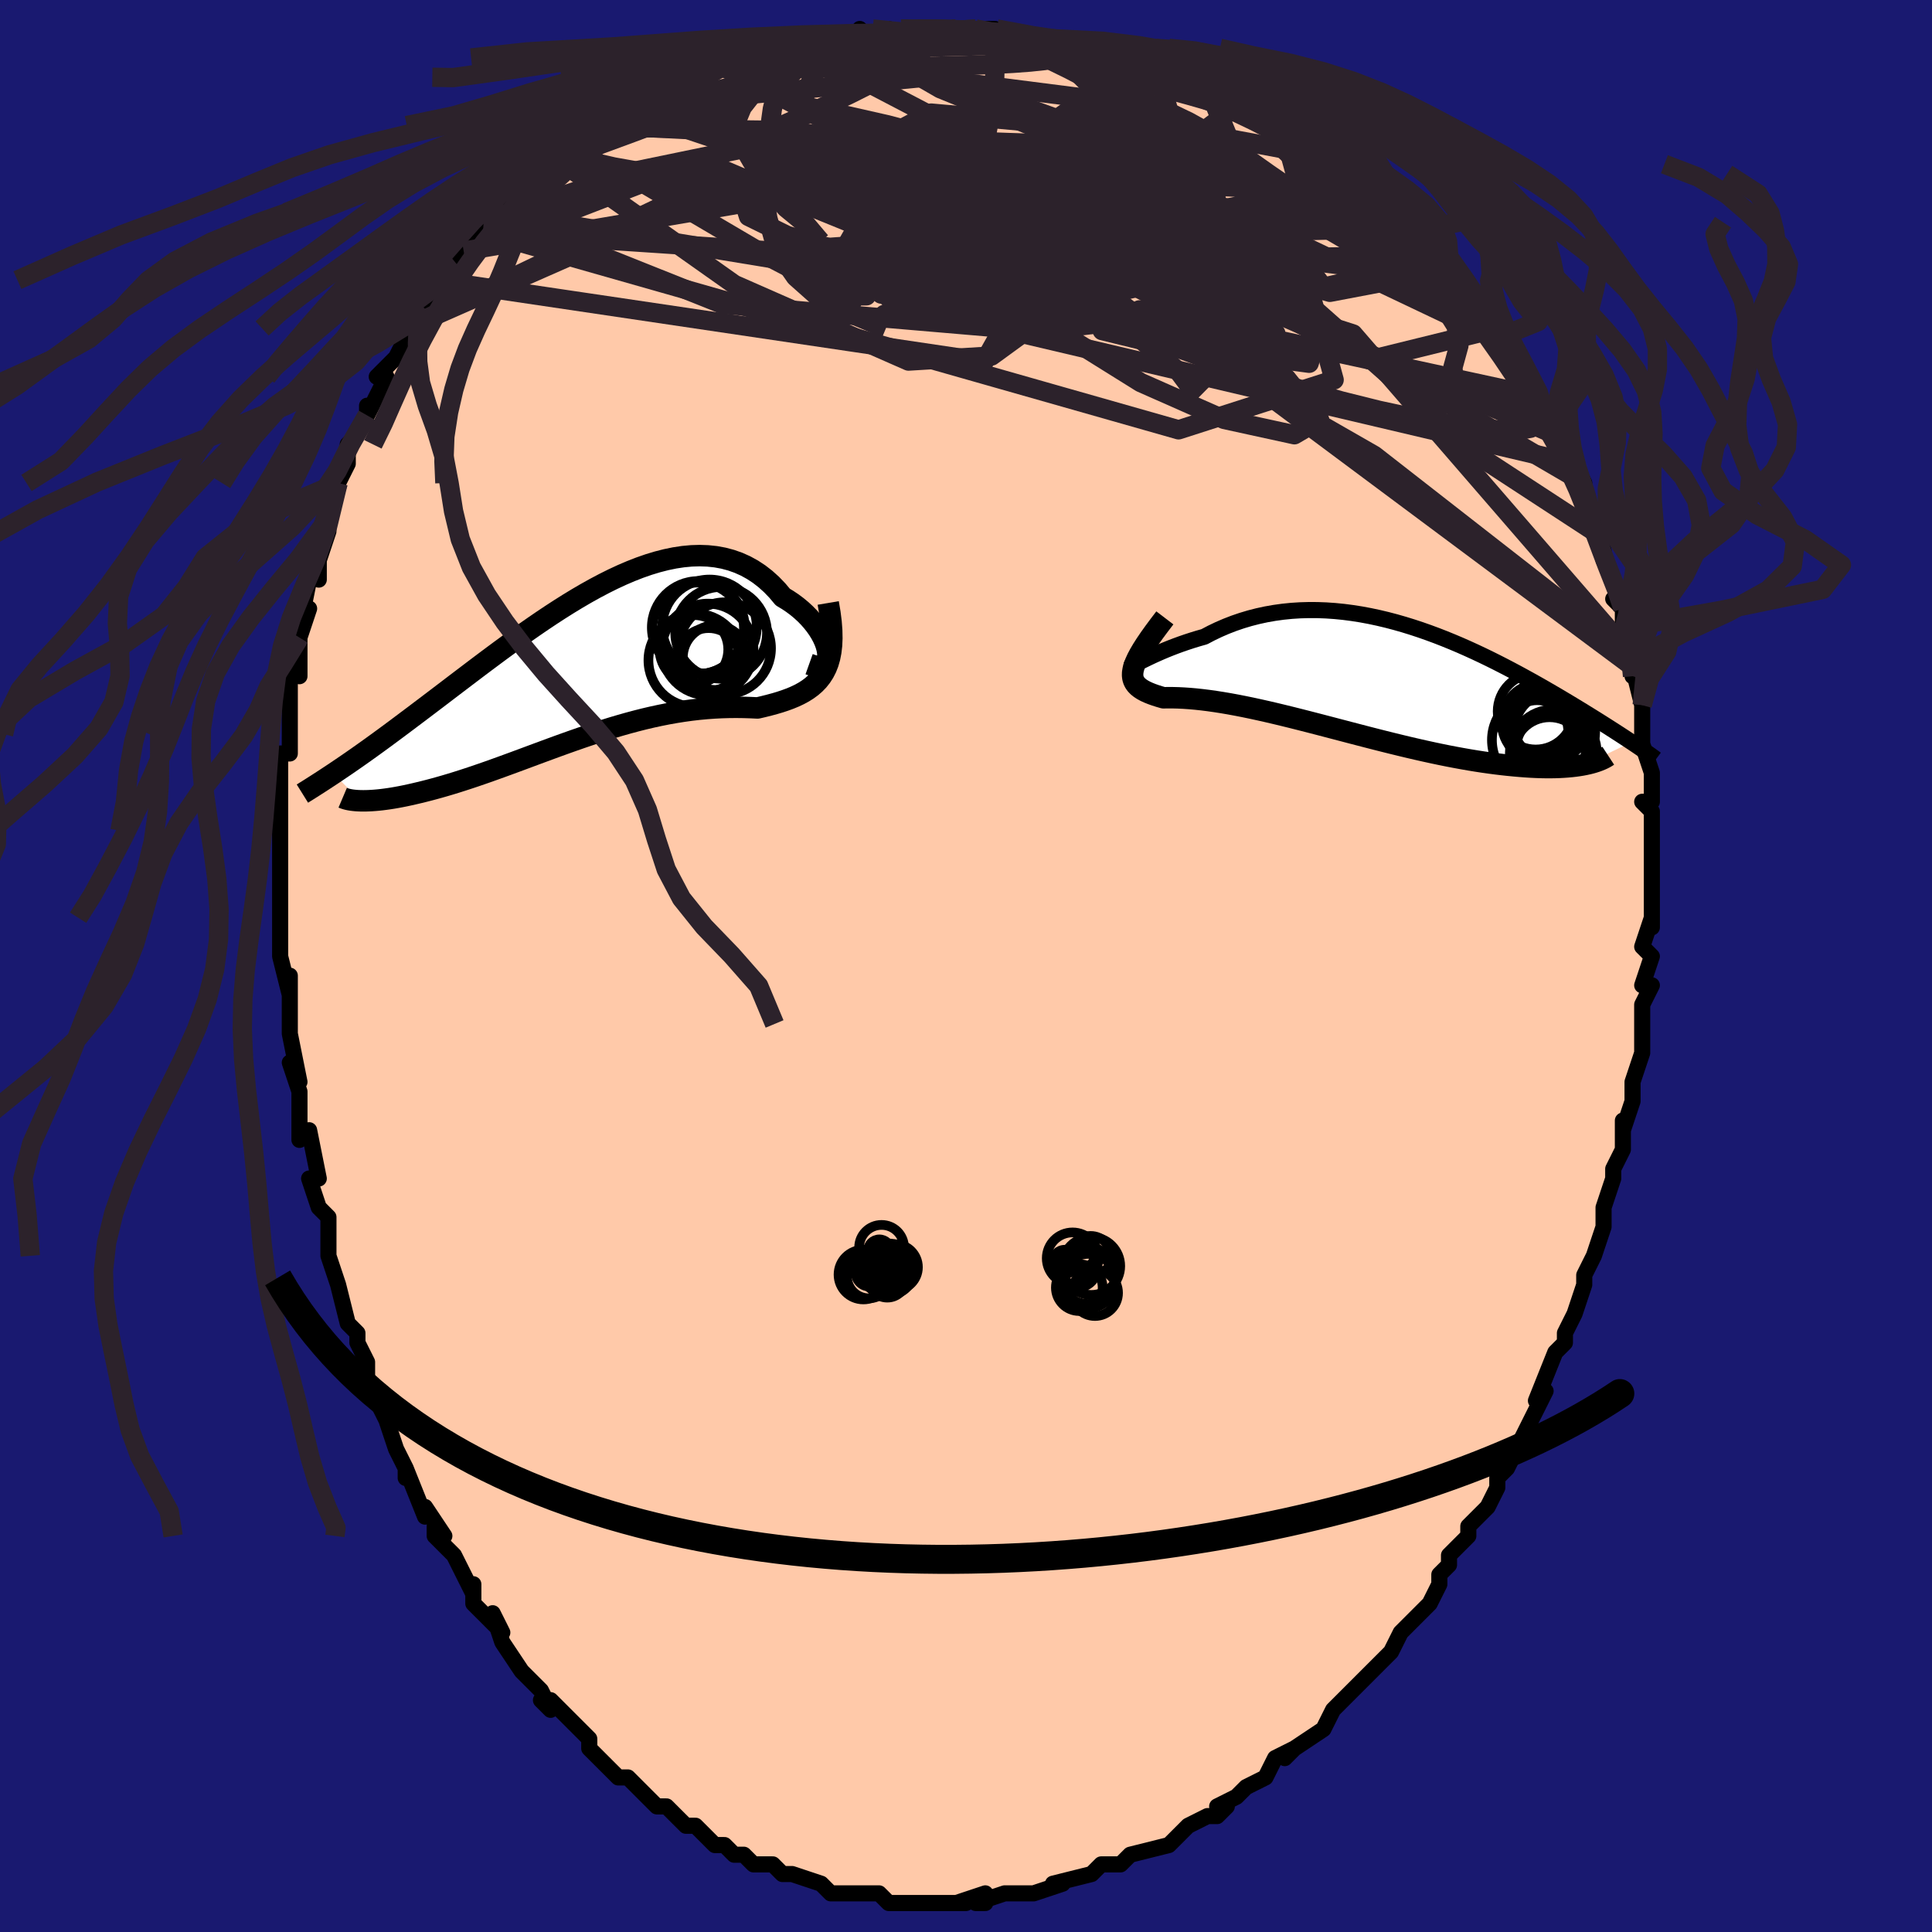<svg viewBox="-100 -100 200 200" xmlns="http://www.w3.org/2000/svg" width="400" height="400" id="face-svg"><defs><clipPath id="leftEyeClipPath"><polyline points="26.061,-1.692,25.996,-2.046,25.89,-2.42,25.745,-2.809,25.562,-3.209,25.342,-3.616,25.087,-4.027,24.797,-4.437,24.476,-4.844,24.123,-5.245,23.74,-5.636,23.328,-6.015,22.888,-6.38,22.422,-6.729,21.931,-7.059,21.416,-7.369,20.847,-8.045,20.247,-8.669,19.616,-9.237,18.957,-9.748,18.27,-10.199,17.557,-10.59,16.819,-10.92,16.058,-11.188,15.275,-11.396,14.473,-11.543,13.651,-11.631,12.812,-11.661,11.958,-11.635,11.09,-11.554,10.21,-11.421,9.319,-11.237,8.419,-11.006,7.511,-10.73,6.596,-10.411,5.678,-10.052,4.756,-9.657,3.832,-9.228,2.909,-8.768,1.986,-8.28,1.066,-7.768,0.149,-7.233,-0.763,-6.679,-1.668,-6.109,-2.566,-5.526,-3.456,-4.932,-4.336,-4.33,-5.206,-3.723,-6.065,-3.113,-6.911,-2.501,-7.745,-1.892,-8.564,-1.285,-9.37,-0.684,-10.16,-0.09,-10.935,0.496,-11.694,1.072,-12.437,1.636,-13.163,2.189,-13.872,2.729,-14.564,3.255,-15.239,3.767,-15.896,4.264,-16.537,4.748,-17.16,5.217,-17.767,5.672,-18.357,6.114,-18.931,6.542,-19.491,6.957,-20.037,7.358,-20.569,7.746,-21.086,8.12,-21.588,8.481,-22.077,8.828,-22.551,9.163,-23.011,9.484,-23.457,9.793,-23.889,10.09,-24.308,10.374,-24.712,10.647,-25.103,10.909,-22.291,13.721,-22.026,13.724,-21.745,13.722,-21.45,13.712,-21.139,13.696,-20.814,13.673,-20.473,13.643,-20.117,13.605,-19.747,13.558,-19.361,13.504,-18.962,13.442,-18.547,13.37,-18.118,13.29,-17.675,13.201,-17.218,13.103,-16.746,12.996,-16.258,12.881,-15.753,12.758,-15.231,12.625,-14.694,12.482,-14.141,12.329,-13.572,12.166,-12.988,11.993,-12.388,11.809,-11.774,11.614,-11.145,11.409,-10.502,11.195,-9.846,10.97,-9.176,10.737,-8.493,10.494,-7.798,10.244,-7.091,9.986,-6.372,9.722,-5.642,9.452,-4.902,9.177,-4.152,8.898,-3.393,8.617,-2.625,8.334,-1.849,8.05,-1.066,7.768,-0.275,7.487,0.521,7.209,1.324,6.936,2.131,6.668,2.942,6.408,3.757,6.155,4.574,5.913,5.393,5.681,6.214,5.461,7.035,5.253,7.856,5.06,8.676,4.882,9.494,4.72,10.309,4.575,11.12,4.446,11.927,4.335,12.727,4.242,13.522,4.168,14.309,4.111,15.087,4.071,15.855,4.049,16.612,4.043,17.357,4.052,18.089,4.075,18.806,4.109,19.403,3.97,19.985,3.824,20.552,3.671,21.102,3.508,21.634,3.333,22.146,3.145,22.639,2.941,23.109,2.72,23.556,2.478,23.978,2.213,24.374,1.923,24.742,1.604,25.08,1.254,25.386,0.869,25.66,0.445"></polyline></clipPath><clipPath id="rightEyeClipPath"><polyline points="-24.845,-1.632,-24.597,-1.756,-24.312,-1.899,-23.99,-2.057,-23.634,-2.229,-23.246,-2.412,-22.827,-2.602,-22.379,-2.799,-21.903,-3,-21.4,-3.203,-20.873,-3.405,-20.323,-3.606,-19.75,-3.804,-19.157,-3.997,-18.545,-4.184,-17.915,-4.363,-17.181,-4.749,-16.425,-5.11,-15.649,-5.445,-14.854,-5.753,-14.042,-6.03,-13.214,-6.278,-12.372,-6.494,-11.517,-6.679,-10.651,-6.831,-9.775,-6.952,-8.891,-7.041,-8,-7.098,-7.104,-7.124,-6.204,-7.12,-5.301,-7.086,-4.397,-7.023,-3.493,-6.933,-2.59,-6.815,-1.689,-6.673,-0.791,-6.506,0.102,-6.316,0.989,-6.105,1.87,-5.874,2.743,-5.624,3.607,-5.357,4.462,-5.075,5.307,-4.778,6.141,-4.469,6.963,-4.148,7.772,-3.818,8.569,-3.48,9.351,-3.134,10.12,-2.783,10.874,-2.428,11.612,-2.07,12.335,-1.71,13.043,-1.349,13.734,-0.989,14.409,-0.63,15.067,-0.274,15.709,0.079,16.334,0.428,16.943,0.773,17.535,1.112,18.11,1.446,18.669,1.773,19.212,2.095,19.739,2.409,20.25,2.717,20.746,3.018,21.228,3.312,21.696,3.601,22.152,3.883,22.594,4.158,23.023,4.427,23.438,4.689,23.841,4.945,24.231,5.194,24.608,5.436,24.973,5.671,25.325,5.9,25.665,6.122,25.992,6.338,26.308,6.547,21.512,8.858,21.182,8.921,20.835,8.977,20.471,9.028,20.089,9.071,19.69,9.108,19.274,9.138,18.84,9.161,18.389,9.176,17.921,9.183,17.436,9.182,16.934,9.173,16.415,9.155,15.879,9.129,15.328,9.094,14.758,9.05,14.17,8.999,13.563,8.94,12.937,8.872,12.293,8.795,11.631,8.708,10.95,8.612,10.252,8.505,9.537,8.388,8.806,8.26,8.058,8.123,7.295,7.976,6.518,7.819,5.727,7.652,4.923,7.476,4.107,7.292,3.28,7.1,2.443,6.9,1.597,6.693,0.743,6.481,-0.118,6.263,-0.985,6.041,-1.856,5.815,-2.731,5.587,-3.607,5.357,-4.485,5.127,-5.361,4.898,-6.236,4.67,-7.107,4.445,-7.974,4.224,-8.834,4.007,-9.687,3.797,-10.531,3.594,-11.364,3.399,-12.186,3.214,-12.994,3.038,-13.788,2.874,-14.565,2.721,-15.326,2.581,-16.067,2.455,-16.788,2.342,-17.487,2.243,-18.163,2.159,-18.815,2.089,-19.442,2.034,-20.041,1.993,-20.613,1.965,-21.155,1.951,-21.667,1.948,-22.148,1.956,-22.576,1.832,-22.978,1.704,-23.353,1.571,-23.7,1.432,-24.018,1.286,-24.305,1.13,-24.56,0.964,-24.782,0.786,-24.969,0.594,-25.12,0.386,-25.233,0.16,-25.308,-0.085,-25.342,-0.353,-25.334,-0.646,-25.282,-0.966"></polyline></clipPath><filter id="fuzzy"><feTurbulence id="turbulence" baseFrequency="0.05" numOctaves="3" type="noise" result="noise"></feTurbulence><feDisplacementMap in="SourceGraphic" in2="noise" scale="2"></feDisplacementMap></filter><linearGradient id="rainbowGradient" x1="0%" y1="0%" x2="100%" y2="0%"><stop offset="0%" style="stop-color: rgb(185, 55, 55);  stop-opacity: 1"></stop><stop offset="50%" style="stop-color: rgb(145, 85, 61);  stop-opacity: 1"></stop><stop offset="100%" style="stop-color: rgb(255, 165, 0);  stop-opacity: 1"></stop></linearGradient></defs><title>That&#39;s an ugly face</title><desc>CREATED BY XUAN TANG, MORE INFO AT TXSTC55.GITHUB.IO</desc><rect x="-100" y="-100" width="100%" height="100%" opacity="1" fill="rgb(25, 25, 112)"></rect><polyline id="faceContour" points="71,-1,70,2,71,2,70,4,70,5,70,7,70,7,70,9,69,12,69,14,69,14,68,17,68,16,68,17,68,19,67,21,67,22,66,25,66,26,66,27,65,30,65,30,64,32,64,32,64,33,63,36,62,38,62,39,61,40,61,40,59,45,60,44,60,44,60,44,58,48,57,50,58,48,56,52,55,53,55,54,55,54,54,56,53,57,52,58,52,59,50,61,50,62,49,63,49,64,48,66,48,66,46,68,46,68,45,69,44,71,44,71,43,72,40,75,42,73,41,74,39,76,38,77,38,77,37,79,34,81,33,82,34,81,32,82,31,84,29,85,29,85,29,85,28,86,26,87,27,87,26,88,25,88,23,89,23,89,23,89,21,91,21,91,17,92,17,92,16,93,16,93,15,93,14,93,13,94,13,94,9,95,10,95,7,96,7,96,6,96,5,96,4,96,1,97,2,97,2,96,-1,97,0,97,-2,97,-3,97,-3,97,-5,97,-5,97,-8,97,-9,96,-10,96,-10,96,-12,96,-13,96,-13,96,-14,96,-15,95,-15,95,-18,94,-18,94,-19,94,-20,93,-22,93,-22,93,-23,92,-24,92,-25,91,-26,91,-27,90,-27,90,-28,89,-29,89,-31,87,-32,87,-33,86,-33,86,-34,85,-35,84,-36,84,-38,82,-38,82,-39,81,-39,80,-40,79,-41,78,-43,76,-44,76,-43,77,-44,75,-46,73,-46,73,-48,70,-48,70,-49,67,-48,69,-51,66,-51,64,-51,65,-52,63,-53,61,-55,59,-55,58,-54,59,-56,56,-56,57,-58,52,-58,53,-58,52,-59,50,-59,50,-60,47,-60,46,-60,47,-62,43,-62,41,-63,39,-63,39,-63,39,-63,38,-64,37,-65,33,-65,33,-66,30,-66,28,-66,30,-66,26,-67,25,-68,22,-67,22,-68,17,-69,18,-69,16,-69,14,-69,13,-70,10,-69,12,-70,7,-70,6,-70,5,-70,1,-70,3,-71,-1,-71,-1,-71,-5,-71,-3,-71,-7,-71,-10,-71,-10,-71,-12,-71,-14,-71,-12,-71,-16,-71,-18,-71,-22,-70,-22,-70,-24,-70,-24,-70,-26,-70,-28,-70,-29,-70,-30,-69,-31,-69,-30,-69,-34,-68,-37,-69,-35,-68,-40,-67,-42,-67,-40,-67,-42,-66,-45,-66,-46,-65,-50,-65,-50,-65,-50,-64,-52,-64,-54,-63,-55,-62,-57,-62,-58,-62,-57,-60,-61,-61,-61,-60,-62,-59,-63,-58,-65,-58,-66,-58,-66,-56,-68,-56,-68,-56,-69,-54,-71,-55,-71,-53,-73,-52,-74,-51,-75,-50,-76,-50,-77,-49,-78,-49,-78,-47,-80,-46,-81,-44,-82,-44,-83,-42,-84,-43,-83,-43,-84,-41,-85,-39,-86,-38,-87,-37,-87,-36,-89,-35,-88,-35,-89,-34,-89,-30,-92,-30,-91,-31,-91,-29,-92,-27,-93,-26,-93,-24,-94,-25,-93,-21,-95,-22,-94,-21,-95,-18,-95,-17,-95,-15,-96,-17,-95,-13,-96,-15,-96,-11,-96,-11,-97,-10,-96,-8,-97,-8,-96,-5,-96,-5,-97,-1,-97,-1,-97,1,-97,1,-97,2,-97,3,-97,4,-96,5,-96,8,-96,9,-96,9,-95,11,-95,12,-95,13,-95,17,-93,15,-94,18,-93,18,-94,20,-92,20,-92,21,-92,22,-92,25,-90,25,-91,26,-90,28,-89,30,-88,31,-87,32,-87,33,-86,33,-87,34,-86,36,-84,36,-84,38,-83,39,-82,39,-82,41,-81,42,-80,43,-79,45,-77,45,-78,46,-76,47,-75,48,-74,49,-73,50,-73,51,-71,51,-70,52,-70,54,-68,55,-66,54,-67,55,-65,55,-65,56,-64,57,-63,59,-59,59,-59,59,-59,60,-57,61,-55,61,-55,62,-54,63,-52,63,-52,64,-50,64,-50,64,-48,65,-46,65,-45,66,-43,66,-42,67,-40,68,-38,67,-38,68,-37,68,-37,68,-35,69,-32,69,-32,69,-30,69,-31,70,-27,70,-27,70,-23,70,-23,71,-20,71,-18,71,-17,70,-17,71,-16,71,-14,71,-14,71,-11,71,-10,71,-9,71,-7,71,-4,71,-5,71,-5,70,-2,71,-1,70,2" fill="#ffc9a9" stroke="black" stroke-width="1.667" stroke-linejoin="round" filter="url(#fuzzy)"></polyline><g transform="translate(42.587 -29.723)"><polyline id="rightCountour" points="-24.845,-1.632,-24.597,-1.756,-24.312,-1.899,-23.99,-2.057,-23.634,-2.229,-23.246,-2.412,-22.827,-2.602,-22.379,-2.799,-21.903,-3,-21.4,-3.203,-20.873,-3.405,-20.323,-3.606,-19.75,-3.804,-19.157,-3.997,-18.545,-4.184,-17.915,-4.363,-17.181,-4.749,-16.425,-5.11,-15.649,-5.445,-14.854,-5.753,-14.042,-6.03,-13.214,-6.278,-12.372,-6.494,-11.517,-6.679,-10.651,-6.831,-9.775,-6.952,-8.891,-7.041,-8,-7.098,-7.104,-7.124,-6.204,-7.12,-5.301,-7.086,-4.397,-7.023,-3.493,-6.933,-2.59,-6.815,-1.689,-6.673,-0.791,-6.506,0.102,-6.316,0.989,-6.105,1.87,-5.874,2.743,-5.624,3.607,-5.357,4.462,-5.075,5.307,-4.778,6.141,-4.469,6.963,-4.148,7.772,-3.818,8.569,-3.48,9.351,-3.134,10.12,-2.783,10.874,-2.428,11.612,-2.07,12.335,-1.71,13.043,-1.349,13.734,-0.989,14.409,-0.63,15.067,-0.274,15.709,0.079,16.334,0.428,16.943,0.773,17.535,1.112,18.11,1.446,18.669,1.773,19.212,2.095,19.739,2.409,20.25,2.717,20.746,3.018,21.228,3.312,21.696,3.601,22.152,3.883,22.594,4.158,23.023,4.427,23.438,4.689,23.841,4.945,24.231,5.194,24.608,5.436,24.973,5.671,25.325,5.9,25.665,6.122,25.992,6.338,26.308,6.547,21.512,8.858,21.182,8.921,20.835,8.977,20.471,9.028,20.089,9.071,19.69,9.108,19.274,9.138,18.84,9.161,18.389,9.176,17.921,9.183,17.436,9.182,16.934,9.173,16.415,9.155,15.879,9.129,15.328,9.094,14.758,9.05,14.17,8.999,13.563,8.94,12.937,8.872,12.293,8.795,11.631,8.708,10.95,8.612,10.252,8.505,9.537,8.388,8.806,8.26,8.058,8.123,7.295,7.976,6.518,7.819,5.727,7.652,4.923,7.476,4.107,7.292,3.28,7.1,2.443,6.9,1.597,6.693,0.743,6.481,-0.118,6.263,-0.985,6.041,-1.856,5.815,-2.731,5.587,-3.607,5.357,-4.485,5.127,-5.361,4.898,-6.236,4.67,-7.107,4.445,-7.974,4.224,-8.834,4.007,-9.687,3.797,-10.531,3.594,-11.364,3.399,-12.186,3.214,-12.994,3.038,-13.788,2.874,-14.565,2.721,-15.326,2.581,-16.067,2.455,-16.788,2.342,-17.487,2.243,-18.163,2.159,-18.815,2.089,-19.442,2.034,-20.041,1.993,-20.613,1.965,-21.155,1.951,-21.667,1.948,-22.148,1.956,-22.576,1.832,-22.978,1.704,-23.353,1.571,-23.7,1.432,-24.018,1.286,-24.305,1.13,-24.56,0.964,-24.782,0.786,-24.969,0.594,-25.12,0.386,-25.233,0.16,-25.308,-0.085,-25.342,-0.353,-25.334,-0.646,-25.282,-0.966" fill="white" stroke="white" stroke-width="0" stroke-linejoin="round" filter="url(#fuzzy)"></polyline></g><g transform="translate(-40.379 -30.823)"><polyline id="leftCountour" points="26.061,-1.692,25.996,-2.046,25.89,-2.42,25.745,-2.809,25.562,-3.209,25.342,-3.616,25.087,-4.027,24.797,-4.437,24.476,-4.844,24.123,-5.245,23.74,-5.636,23.328,-6.015,22.888,-6.38,22.422,-6.729,21.931,-7.059,21.416,-7.369,20.847,-8.045,20.247,-8.669,19.616,-9.237,18.957,-9.748,18.27,-10.199,17.557,-10.59,16.819,-10.92,16.058,-11.188,15.275,-11.396,14.473,-11.543,13.651,-11.631,12.812,-11.661,11.958,-11.635,11.09,-11.554,10.21,-11.421,9.319,-11.237,8.419,-11.006,7.511,-10.73,6.596,-10.411,5.678,-10.052,4.756,-9.657,3.832,-9.228,2.909,-8.768,1.986,-8.28,1.066,-7.768,0.149,-7.233,-0.763,-6.679,-1.668,-6.109,-2.566,-5.526,-3.456,-4.932,-4.336,-4.33,-5.206,-3.723,-6.065,-3.113,-6.911,-2.501,-7.745,-1.892,-8.564,-1.285,-9.37,-0.684,-10.16,-0.09,-10.935,0.496,-11.694,1.072,-12.437,1.636,-13.163,2.189,-13.872,2.729,-14.564,3.255,-15.239,3.767,-15.896,4.264,-16.537,4.748,-17.16,5.217,-17.767,5.672,-18.357,6.114,-18.931,6.542,-19.491,6.957,-20.037,7.358,-20.569,7.746,-21.086,8.12,-21.588,8.481,-22.077,8.828,-22.551,9.163,-23.011,9.484,-23.457,9.793,-23.889,10.09,-24.308,10.374,-24.712,10.647,-25.103,10.909,-22.291,13.721,-22.026,13.724,-21.745,13.722,-21.45,13.712,-21.139,13.696,-20.814,13.673,-20.473,13.643,-20.117,13.605,-19.747,13.558,-19.361,13.504,-18.962,13.442,-18.547,13.37,-18.118,13.29,-17.675,13.201,-17.218,13.103,-16.746,12.996,-16.258,12.881,-15.753,12.758,-15.231,12.625,-14.694,12.482,-14.141,12.329,-13.572,12.166,-12.988,11.993,-12.388,11.809,-11.774,11.614,-11.145,11.409,-10.502,11.195,-9.846,10.97,-9.176,10.737,-8.493,10.494,-7.798,10.244,-7.091,9.986,-6.372,9.722,-5.642,9.452,-4.902,9.177,-4.152,8.898,-3.393,8.617,-2.625,8.334,-1.849,8.05,-1.066,7.768,-0.275,7.487,0.521,7.209,1.324,6.936,2.131,6.668,2.942,6.408,3.757,6.155,4.574,5.913,5.393,5.681,6.214,5.461,7.035,5.253,7.856,5.06,8.676,4.882,9.494,4.72,10.309,4.575,11.12,4.446,11.927,4.335,12.727,4.242,13.522,4.168,14.309,4.111,15.087,4.071,15.855,4.049,16.612,4.043,17.357,4.052,18.089,4.075,18.806,4.109,19.403,3.97,19.985,3.824,20.552,3.671,21.102,3.508,21.634,3.333,22.146,3.145,22.639,2.941,23.109,2.72,23.556,2.478,23.978,2.213,24.374,1.923,24.742,1.604,25.08,1.254,25.386,0.869,25.66,0.445" fill="white" stroke="white" stroke-width="0" stroke-linejoin="round" filter="url(#fuzzy)"></polyline></g><g transform="translate(42.587 -29.723)"><polyline id="rightUpper" points="-24.829,-2.148,-25.065,-1.896,-25.244,-1.7,-25.367,-1.555,-25.436,-1.456,-25.454,-1.4,-25.423,-1.384,-25.344,-1.402,-25.221,-1.452,-25.054,-1.529,-24.845,-1.632,-24.597,-1.756,-24.312,-1.899,-23.99,-2.057,-23.634,-2.229,-23.246,-2.412,-22.827,-2.602,-22.379,-2.799,-21.903,-3,-21.4,-3.203,-20.873,-3.405,-20.323,-3.606,-19.75,-3.804,-19.157,-3.997,-18.545,-4.184,-17.915,-4.363,-17.181,-4.749,-16.425,-5.11,-15.649,-5.445,-14.854,-5.753,-14.042,-6.03,-13.214,-6.278,-12.372,-6.494,-11.517,-6.679,-10.651,-6.831,-9.775,-6.952,-8.891,-7.041,-8,-7.098,-7.104,-7.124,-6.204,-7.12,-5.301,-7.086,-4.397,-7.023,-3.493,-6.933,-2.59,-6.815,-1.689,-6.673,-0.791,-6.506,0.102,-6.316,0.989,-6.105,1.87,-5.874,2.743,-5.624,3.607,-5.357,4.462,-5.075,5.307,-4.778,6.141,-4.469,6.963,-4.148,7.772,-3.818,8.569,-3.48,9.351,-3.134,10.12,-2.783,10.874,-2.428,11.612,-2.07,12.335,-1.71,13.043,-1.349,13.734,-0.989,14.409,-0.63,15.067,-0.274,15.709,0.079,16.334,0.428,16.943,0.773,17.535,1.112,18.11,1.446,18.669,1.773,19.212,2.095,19.739,2.409,20.25,2.717,20.746,3.018,21.228,3.312,21.696,3.601,22.152,3.883,22.594,4.158,23.023,4.427,23.438,4.689,23.841,4.945,24.231,5.194,24.608,5.436,24.973,5.671,25.325,5.9,25.665,6.122,25.992,6.338,26.308,6.547,26.611,6.75,26.903,6.946,27.184,7.137,27.453,7.321,27.711,7.5,27.958,7.673,28.195,7.84,28.422,8.002,28.638,8.159,28.844,8.311" fill="none" stroke="black" stroke-width="1.667" stroke-linejoin="round" filter="url(#fuzzy)"></polyline><polyline id="rightLower" points="-22.001,-6.314,-22.582,-5.553,-23.102,-4.852,-23.563,-4.207,-23.966,-3.615,-24.314,-3.071,-24.608,-2.573,-24.85,-2.116,-25.042,-1.698,-25.186,-1.316,-25.282,-0.966,-25.334,-0.646,-25.342,-0.353,-25.308,-0.085,-25.233,0.16,-25.12,0.386,-24.969,0.594,-24.782,0.786,-24.56,0.964,-24.305,1.13,-24.018,1.286,-23.7,1.432,-23.353,1.571,-22.978,1.704,-22.576,1.832,-22.148,1.956,-21.667,1.948,-21.155,1.951,-20.613,1.965,-20.041,1.993,-19.442,2.034,-18.815,2.089,-18.163,2.159,-17.487,2.243,-16.788,2.342,-16.067,2.455,-15.326,2.581,-14.565,2.721,-13.788,2.874,-12.994,3.038,-12.186,3.214,-11.364,3.399,-10.531,3.594,-9.687,3.797,-8.834,4.007,-7.974,4.224,-7.107,4.445,-6.236,4.67,-5.361,4.898,-4.485,5.127,-3.607,5.357,-2.731,5.587,-1.856,5.815,-0.985,6.041,-0.118,6.263,0.743,6.481,1.597,6.693,2.443,6.9,3.28,7.1,4.107,7.292,4.923,7.476,5.727,7.652,6.518,7.819,7.295,7.976,8.058,8.123,8.806,8.26,9.537,8.388,10.252,8.505,10.95,8.612,11.631,8.708,12.293,8.795,12.937,8.872,13.563,8.94,14.17,8.999,14.758,9.05,15.328,9.094,15.879,9.129,16.415,9.155,16.934,9.173,17.436,9.182,17.921,9.183,18.389,9.176,18.84,9.161,19.274,9.138,19.69,9.108,20.089,9.071,20.471,9.028,20.835,8.977,21.182,8.921,21.512,8.858,21.824,8.79,22.12,8.716,22.398,8.636,22.66,8.552,22.906,8.463,23.135,8.37,23.349,8.272,23.546,8.17,23.729,8.064,23.897,7.954" fill="none" stroke="black" stroke-width="2.222" stroke-linejoin="round" filter="url(#fuzzy)"></polyline><!--[--><circle r="3.938" cx="16.391" cy="3.374" stroke="black" fill="none" stroke-width="1" filter="url(#fuzzy)" clip-path="url(#rightEyeClipPath)"></circle><circle r="3.227" cx="16.533" cy="5.435" stroke="black" fill="none" stroke-width="1" filter="url(#fuzzy)" clip-path="url(#rightEyeClipPath)"></circle><circle r="3.765" cx="18.136" cy="7.252" stroke="black" fill="none" stroke-width="1" filter="url(#fuzzy)" clip-path="url(#rightEyeClipPath)"></circle><circle r="3.312" cx="17.112" cy="4.638" stroke="black" fill="none" stroke-width="1" filter="url(#fuzzy)" clip-path="url(#rightEyeClipPath)"></circle><circle r="4.501" cx="18.212" cy="7.672" stroke="black" fill="none" stroke-width="1" filter="url(#fuzzy)" clip-path="url(#rightEyeClipPath)"></circle><circle r="3.946" cx="17.942" cy="4.471" stroke="black" fill="none" stroke-width="1" filter="url(#fuzzy)" clip-path="url(#rightEyeClipPath)"></circle><circle r="3.744" cx="17.823" cy="7.714" stroke="black" fill="none" stroke-width="1" filter="url(#fuzzy)" clip-path="url(#rightEyeClipPath)"></circle><circle r="4.067" cx="16.937" cy="4.507" stroke="black" fill="none" stroke-width="1" filter="url(#fuzzy)" clip-path="url(#rightEyeClipPath)"></circle><circle r="4.966" cx="16.824" cy="6.335" stroke="black" fill="none" stroke-width="1" filter="url(#fuzzy)" clip-path="url(#rightEyeClipPath)"></circle><circle r="4.209" cx="18.337" cy="5.512" stroke="black" fill="none" stroke-width="1" filter="url(#fuzzy)" clip-path="url(#rightEyeClipPath)"></circle><!--]--></g><g transform="translate(-40.379 -30.823)"><polyline id="leftUpper" points="24.138,-0.422,24.564,-0.27,24.934,-0.199,25.249,-0.2,25.512,-0.267,25.723,-0.393,25.884,-0.571,25.997,-0.796,26.063,-1.062,26.084,-1.362,26.061,-1.692,25.996,-2.046,25.89,-2.42,25.745,-2.809,25.562,-3.209,25.342,-3.616,25.087,-4.027,24.797,-4.437,24.476,-4.844,24.123,-5.245,23.74,-5.636,23.328,-6.015,22.888,-6.38,22.422,-6.729,21.931,-7.059,21.416,-7.369,20.847,-8.045,20.247,-8.669,19.616,-9.237,18.957,-9.748,18.27,-10.199,17.557,-10.59,16.819,-10.92,16.058,-11.188,15.275,-11.396,14.473,-11.543,13.651,-11.631,12.812,-11.661,11.958,-11.635,11.09,-11.554,10.21,-11.421,9.319,-11.237,8.419,-11.006,7.511,-10.73,6.596,-10.411,5.678,-10.052,4.756,-9.657,3.832,-9.228,2.909,-8.768,1.986,-8.28,1.066,-7.768,0.149,-7.233,-0.763,-6.679,-1.668,-6.109,-2.566,-5.526,-3.456,-4.932,-4.336,-4.33,-5.206,-3.723,-6.065,-3.113,-6.911,-2.501,-7.745,-1.892,-8.564,-1.285,-9.37,-0.684,-10.16,-0.09,-10.935,0.496,-11.694,1.072,-12.437,1.636,-13.163,2.189,-13.872,2.729,-14.564,3.255,-15.239,3.767,-15.896,4.264,-16.537,4.748,-17.16,5.217,-17.767,5.672,-18.357,6.114,-18.931,6.542,-19.491,6.957,-20.037,7.358,-20.569,7.746,-21.086,8.12,-21.588,8.481,-22.077,8.828,-22.551,9.163,-23.011,9.484,-23.457,9.793,-23.889,10.09,-24.308,10.374,-24.712,10.647,-25.103,10.909,-25.481,11.159,-25.846,11.399,-26.197,11.629,-26.536,11.848,-26.863,12.058,-27.177,12.259,-27.479,12.451,-27.769,12.634,-28.048,12.808,-28.316,12.975" fill="none" stroke="black" stroke-width="2.222" stroke-linejoin="round" filter="url(#fuzzy)"></polyline><polyline id="leftLower" points="26.116,-6.758,26.29,-5.728,26.409,-4.779,26.475,-3.907,26.491,-3.107,26.459,-2.374,26.381,-1.703,26.261,-1.09,26.099,-0.53,25.898,-0.02,25.66,0.445,25.386,0.869,25.08,1.254,24.742,1.604,24.374,1.923,23.978,2.213,23.556,2.478,23.109,2.72,22.639,2.941,22.146,3.145,21.634,3.333,21.102,3.508,20.552,3.671,19.985,3.824,19.403,3.97,18.806,4.109,18.089,4.075,17.357,4.052,16.612,4.043,15.855,4.049,15.087,4.071,14.309,4.111,13.522,4.168,12.727,4.242,11.927,4.335,11.12,4.446,10.309,4.575,9.494,4.72,8.676,4.882,7.856,5.06,7.035,5.253,6.214,5.461,5.393,5.681,4.574,5.913,3.757,6.155,2.942,6.408,2.131,6.668,1.324,6.936,0.521,7.209,-0.275,7.487,-1.066,7.768,-1.849,8.05,-2.625,8.334,-3.393,8.617,-4.152,8.898,-4.902,9.177,-5.642,9.452,-6.372,9.722,-7.091,9.986,-7.798,10.244,-8.493,10.494,-9.176,10.737,-9.846,10.97,-10.502,11.195,-11.145,11.409,-11.774,11.614,-12.388,11.809,-12.988,11.993,-13.572,12.166,-14.141,12.329,-14.694,12.482,-15.231,12.625,-15.753,12.758,-16.258,12.881,-16.746,12.996,-17.218,13.103,-17.675,13.201,-18.118,13.29,-18.547,13.37,-18.962,13.442,-19.361,13.504,-19.747,13.558,-20.117,13.605,-20.473,13.643,-20.814,13.673,-21.139,13.696,-21.45,13.712,-21.745,13.722,-22.026,13.724,-22.291,13.721,-22.542,13.711,-22.777,13.696,-22.998,13.675,-23.204,13.65,-23.395,13.619,-23.572,13.584,-23.735,13.544,-23.885,13.5,-24.02,13.452,-24.143,13.4" fill="none" stroke="black" stroke-width="2.222" stroke-linejoin="round" filter="url(#fuzzy)"></polyline><!--[--><circle r="3.345" cx="14.408" cy="-1.099" stroke="black" fill="none" stroke-width="1" filter="url(#fuzzy)" clip-path="url(#leftEyeClipPath)"></circle><circle r="3.554" cx="12.215" cy="-1.951" stroke="black" fill="none" stroke-width="1" filter="url(#fuzzy)" clip-path="url(#leftEyeClipPath)"></circle><circle r="4.767" cx="15.425" cy="-2.062" stroke="black" fill="none" stroke-width="1" filter="url(#fuzzy)" clip-path="url(#leftEyeClipPath)"></circle><circle r="4.737" cx="12.654" cy="-4.133" stroke="black" fill="none" stroke-width="1" filter="url(#fuzzy)" clip-path="url(#leftEyeClipPath)"></circle><circle r="4.807" cx="12.665" cy="-4.217" stroke="black" fill="none" stroke-width="1" filter="url(#fuzzy)" clip-path="url(#leftEyeClipPath)"></circle><circle r="4.827" cx="12.333" cy="-0.825" stroke="black" fill="none" stroke-width="1" filter="url(#fuzzy)" clip-path="url(#leftEyeClipPath)"></circle><circle r="4.747" cx="15.028" cy="-3.664" stroke="black" fill="none" stroke-width="1" filter="url(#fuzzy)" clip-path="url(#leftEyeClipPath)"></circle><circle r="4.891" cx="13.827" cy="-4.291" stroke="black" fill="none" stroke-width="1" filter="url(#fuzzy)" clip-path="url(#leftEyeClipPath)"></circle><circle r="4.74" cx="13.64" cy="-1.95" stroke="black" fill="none" stroke-width="1" filter="url(#fuzzy)" clip-path="url(#leftEyeClipPath)"></circle><circle r="3.268" cx="13.737" cy="-0.89" stroke="black" fill="none" stroke-width="1" filter="url(#fuzzy)" clip-path="url(#leftEyeClipPath)"></circle><!--]--></g><g id="hairs"><!--[--><polyline points="31,-87,31.932,-86.765,32.807,-86.384,33.751,-85.839,34.821,-85.092,35.973,-84.226,37.137,-83.35,38.248,-82.537,39.261,-81.817,40.145,-81.199,40.871,-80.685,41.406,-80.287,41.712,-80.029,41.748,-79.944,41.476,-80.067,40.869,-80.434,39.908,-81.091,38.577,-82.09,36.882,-83.449,34.91,-84.983" fill="none" stroke="rgb(44, 34, 43)" stroke-width="2" stroke-linejoin="round" filter="url(#fuzzy)"></polyline><polyline points="43,-79,43.99,-77.926,43.826,-77.391,42.894,-76.899,41.232,-76.48,38.762,-76.214,35.4,-76.131,31.09,-76.23,25.798,-76.506,19.496,-76.957,12.135,-77.574,3.617,-78.347,-6.198,-79.281,-17.415,-80.387,-29.894,-81.64" fill="none" stroke="rgb(44, 34, 43)" stroke-width="2" stroke-linejoin="round" filter="url(#fuzzy)"></polyline><polyline points="-21,-95,-18.777,-95.054,-17.388,-95.204,-16.477,-95.354,-15.795,-95.477,-15.212,-95.571,-14.701,-95.625,-14.3,-95.612,-14.059,-95.508,-14.029,-95.295,-14.246,-94.972,-14.731,-94.549,-15.509,-94.04,-16.617,-93.444,-18.125,-92.741,-20.126,-91.888,-22.713,-90.842,-25.936,-89.577,-29.755,-88.098,-33.98,-86.471,-38.227,-84.907" fill="none" stroke="rgb(44, 34, 43)" stroke-width="2" stroke-linejoin="round" filter="url(#fuzzy)"></polyline><polyline points="-15,-96,-12.421,-96.189,-11.032,-96.359,-9.956,-96.408,-8.96,-96.392,-8.016,-96.369,-7.168,-96.364,-6.494,-96.368,-6.092,-96.343,-6.054,-96.253,-6.441,-96.073,-7.277,-95.788,-8.551,-95.389,-10.233,-94.877,-12.287,-94.266,-14.71,-93.576,-17.573,-92.807,-21.049,-91.903,-25.306,-90.773,-30.187,-89.437" fill="none" stroke="rgb(44, 34, 43)" stroke-width="2" stroke-linejoin="round" filter="url(#fuzzy)"></polyline><polyline points="42,-80,42.932,-79.019,43.411,-78.357,43.303,-77.992,42.661,-77.816,41.485,-77.84,39.707,-78.118,37.234,-78.687,33.981,-79.557,29.901,-80.746,24.988,-82.287,19.246,-84.216,12.646,-86.548,5.062,-89.281,-3.842,-92.423" fill="none" stroke="rgb(44, 34, 43)" stroke-width="2" stroke-linejoin="round" filter="url(#fuzzy)"></polyline><polyline points="-25,-93,-22.472,-94.049,-20.75,-94.391,-18.779,-94.579,-16.484,-94.724,-14.042,-94.839,-11.579,-94.926,-9.118,-94.996,-6.635,-95.06,-4.126,-95.121,-1.641,-95.181,0.719,-95.245,2.845,-95.31,4.673,-95.358,6.216,-95.38,7.557,-95.475" fill="none" stroke="rgb(44, 34, 43)" stroke-width="2" stroke-linejoin="round" filter="url(#fuzzy)"></polyline><polyline points="45,-78,45.755,-76.481,46.1,-75.469,45.991,-74.766,45.372,-74.259,44.202,-73.879,42.466,-73.602,40.16,-73.433,37.255,-73.389,33.694,-73.492,29.422,-73.767,24.416,-74.239,18.696,-74.904,12.286,-75.728,5.174,-76.659,-2.711,-77.658,-11.493,-78.738,-21.281,-79.97,-31.991,-81.417" fill="none" stroke="rgb(44, 34, 43)" stroke-width="2" stroke-linejoin="round" filter="url(#fuzzy)"></polyline><polyline points="47,-75,47.998,-74.017,49.077,-72.951,50.168,-71.725,51.251,-70.355,52.34,-68.913,53.42,-67.467,54.427,-66.091,55.285,-64.862,55.952,-63.847,56.44,-63.083,56.768,-62.598,56.919,-62.436,56.818,-62.65,56.4,-63.236,55.705,-64.09" fill="none" stroke="rgb(44, 34, 43)" stroke-width="2" stroke-linejoin="round" filter="url(#fuzzy)"></polyline><polyline points="49,-73,49.891,-72.431,50.636,-71.459,51.365,-70.491,52.09,-69.583,52.716,-68.77,53.16,-68.098,53.409,-67.587,53.499,-67.222,53.468,-66.972,53.325,-66.824,53.046,-66.797,52.581,-66.942,51.88,-67.321,50.909,-67.988,49.656,-68.975,48.125,-70.29,46.326,-71.92,44.264,-73.844,41.923,-76.047,39.251,-78.556,36.152,-81.467,32.484,-84.919" fill="none" stroke="rgb(44, 34, 43)" stroke-width="2" stroke-linejoin="round" filter="url(#fuzzy)"></polyline><polyline points="-44,-82,-43.486,-82.848,-42.73,-83.423,-41.862,-83.974,-40.711,-84.671,-39.265,-85.518,-37.637,-86.441,-35.965,-87.367,-34.338,-88.246,-32.788,-89.063,-31.313,-89.824,-29.907,-90.541,-28.594,-91.214,-27.427,-91.828,-26.463,-92.359,-25.732,-92.787,-25.227,-93.107,-24.937,-93.318,-24.889,-93.411,-25.156,-93.371,-25.83,-93.18,-27.023,-92.793" fill="none" stroke="rgb(44, 34, 43)" stroke-width="2" stroke-linejoin="round" filter="url(#fuzzy)"></polyline><polyline points="-8,-96,-5.735,-96.196,-3.682,-96.384,-1.587,-96.375,0.461,-96.182,2.44,-95.85,4.397,-95.41,6.392,-94.882,8.471,-94.286,10.642,-93.647,12.876,-92.993,15.11,-92.347,17.278,-91.729,19.329,-91.156,21.242,-90.633,23.02,-90.15,24.658,-89.684,26.116,-89.227,27.308,-88.825,28.123,-88.585,28.436,-88.627" fill="none" stroke="rgb(44, 34, 43)" stroke-width="2" stroke-linejoin="round" filter="url(#fuzzy)"></polyline><polyline points="38,-83,38.485,-82.358,38.462,-81.92,37.977,-81.482,36.877,-81.062,35.013,-80.739,32.283,-80.574,28.642,-80.59,24.074,-80.783,18.552,-81.144,12.011,-81.666,4.383,-82.361,-4.336,-83.267,-14.098,-84.45,-24.935,-85.881" fill="none" stroke="rgb(44, 34, 43)" stroke-width="2" stroke-linejoin="round" filter="url(#fuzzy)"></polyline><polyline points="3,-97,4.084,-96.375,5.436,-96.104,6.75,-95.911,7.851,-95.699,8.743,-95.463,9.473,-95.217,10.054,-94.968,10.449,-94.722,10.601,-94.488,10.459,-94.272,9.995,-94.076,9.201,-93.895,8.081,-93.727,6.63,-93.574,4.833,-93.441,2.652,-93.327,0.044,-93.231,-3.025,-93.148,-6.562,-93.074,-10.568,-93.009,-15.069,-92.975,-20.104,-93.029" fill="none" stroke="rgb(44, 34, 43)" stroke-width="2" stroke-linejoin="round" filter="url(#fuzzy)"></polyline><polyline points="21,-92,22.444,-91.513,24.052,-90.802,25.592,-90.066,27.165,-89.239,28.785,-88.332,30.376,-87.422,31.85,-86.581,33.155,-85.846,34.28,-85.213,35.241,-84.658,36.054,-84.159,36.723,-83.717,37.23,-83.361,37.537,-83.136,37.602,-83.091,37.386,-83.262,36.871,-83.665,36.063,-84.274,34.998,-85.007,33.712,-85.789" fill="none" stroke="rgb(44, 34, 43)" stroke-width="2" stroke-linejoin="round" filter="url(#fuzzy)"></polyline><polyline points="-10,-96,-8.574,-96.381,-7.384,-96.362,-6.183,-96.373,-5.065,-96.415,-4.167,-96.41,-3.587,-96.311,-3.363,-96.095,-3.48,-95.753,-3.896,-95.283,-4.568,-94.692,-5.474,-93.995,-6.618,-93.207,-8.036,-92.335,-9.786,-91.37,-11.928,-90.29,-14.508,-89.069,-17.551,-87.685,-21.061,-86.138,-25.027,-84.448,-29.435,-82.643,-34.276,-80.735,-39.573,-78.686,-45.427,-76.434" fill="none" stroke="rgb(44, 34, 43)" stroke-width="2" stroke-linejoin="round" filter="url(#fuzzy)"></polyline><polyline points="59,-59,59.196,-58.428,59.422,-57.448,59.41,-56.616,59.092,-56.034,58.442,-55.668,57.426,-55.481,56.011,-55.454,54.18,-55.572,51.932,-55.826,49.278,-56.222,46.221,-56.777,42.753,-57.523,38.855,-58.494,34.5,-59.724,29.664,-61.242,24.333,-63.071,18.495,-65.215,12.133,-67.647,5.221,-70.31,-2.253,-73.161,-10.249,-76.236,-18.675,-79.659,-27.534,-83.458" fill="none" stroke="rgb(44, 34, 43)" stroke-width="2" stroke-linejoin="round" filter="url(#fuzzy)"></polyline><polyline points="-41,-85,-39.195,-85.821,-37.335,-86.361,-35.232,-86.666,-32.808,-86.767,-30.001,-86.717,-26.78,-86.568,-23.167,-86.343,-19.232,-86.03,-15.034,-85.607,-10.592,-85.063,-5.893,-84.396,-0.931,-83.615,4.257,-82.734,9.602,-81.775,15.028,-80.763,20.49,-79.722,25.989,-78.661,31.548,-77.578,37.149,-76.46,42.676,-75.247" fill="none" stroke="rgb(44, 34, 43)" stroke-width="2" stroke-linejoin="round" filter="url(#fuzzy)"></polyline><polyline points="-5,-97,-2.272,-96.968,-0.495,-96.884,1.018,-96.751,2.476,-96.557,3.967,-96.293,5.525,-95.97,7.147,-95.619,8.778,-95.283,10.318,-94.988,11.648,-94.741,12.669,-94.541,13.322,-94.414,13.543,-94.412,13.23,-94.567,12.348,-94.806" fill="none" stroke="rgb(44, 34, 43)" stroke-width="2" stroke-linejoin="round" filter="url(#fuzzy)"></polyline><polyline points="1,-97,2.125,-96.794,3.643,-96.162,5.609,-95.244,7.978,-94.131,10.626,-92.839,13.449,-91.364,16.408,-89.718,19.503,-87.922,22.735,-86,26.076,-83.982,29.471,-81.904,32.859,-79.811,36.188,-77.75,39.412,-75.763,42.501,-73.872,45.458,-72.044,48.353,-70.205,51.261,-68.37" fill="none" stroke="rgb(44, 34, 43)" stroke-width="2" stroke-linejoin="round" filter="url(#fuzzy)"></polyline><polyline points="69,-32,42.253,-52.865,19.82,-65.722,9.232,-73.686,4.996,-79.259,3.281,-82.89,1.709,-84.904,-0.512,-86.054,-2.638,-86.929,-3.508,-87.466,-2.902,-87.181,-2.035,-85.834,-2.827,-83.869,-6.521,-82.255,-12.547,-81.887,-18.065,-83.052,-18.174,-85.165,-7.116,-86.356,18.502,-82.348,55,-65" fill="none" stroke="rgb(44, 34, 43)" stroke-width="2" stroke-linejoin="round" filter="url(#fuzzy)"></polyline><polyline points="-36,-89,-3.382,-82.181,18.666,-75.714,21.008,-76.94,14.541,-80.916,8.996,-84.218,7.763,-85.972,9.912,-86.565,13.531,-86.573,17.544,-86.249,21.686,-85.476,25.664,-83.994,28.559,-81.67,28.925,-78.698,25.529,-75.746,18.497,-73.819,10.355,-73.479,5.531,-73.435,6.126,-70.103,1.889,-62.565,-55,-71" fill="none" stroke="rgb(44, 34, 43)" stroke-width="2" stroke-linejoin="round" filter="url(#fuzzy)"></polyline><polyline points="69,-32,40.066,-65.43,21.342,-71.444,8.394,-70.296,-0.113,-69.291,-4.538,-69.227,-4.434,-69.247,-0.332,-69.189,5.608,-69.708,10.335,-71.41,11.329,-74.12,7.846,-76.791,1.321,-78.012,-5.326,-76.785,-9.033,-73.262,-7.974,-69.14,-2.299,-67.297,6.467,-70.119,17.535,-76.518,31.983,-79.458,55,-66" fill="none" stroke="rgb(44, 34, 43)" stroke-width="2" stroke-linejoin="round" filter="url(#fuzzy)"></polyline><polyline points="63,-52,4.088,-65.873,3.484,-76.867,8.328,-82.521,6.794,-84.951,1.021,-84.896,-5.466,-82.29,-10.654,-77.611,-13.664,-72.315,-14.455,-68.249,-13.736,-66.648,-12.503,-67.448,-11.445,-69.382,-10.734,-70.781,-10.27,-70.617,-10.315,-69.372,-12.681,-69.369,-20.863,-73.632,-34.2,-81.482,-43,-83" fill="none" stroke="rgb(44, 34, 43)" stroke-width="2" stroke-linejoin="round" filter="url(#fuzzy)"></polyline><polyline points="-50,-76,-8.617,-73.251,-12.34,-74.381,-12.859,-74.336,-8.678,-73.608,-6.067,-73.742,-6.408,-75.131,-7.235,-77.017,-6.18,-78.538,-2.887,-79.44,1.444,-80.003,5.219,-80.528,7.092,-80.938,6.178,-80.822,2.606,-79.885,-1.605,-78.46,-2.804,-77.645,1.605,-78.794,9.921,-82.353,16.936,-87.09,9,-95" fill="none" stroke="rgb(44, 34, 43)" stroke-width="2" stroke-linejoin="round" filter="url(#fuzzy)"></polyline><polyline points="-36,-89,10.861,-73.277,9.337,-77.119,1.928,-81.153,-1.298,-82.96,0.921,-82.741,7.342,-81.061,15.399,-78.946,22.378,-77.471,26.405,-77.108,26.587,-77.569,22.654,-78.223,14.816,-78.654,4.121,-78.911,-7.152,-79.331,-15.774,-80.182,-18.931,-81.48,-16.257,-83.054,-11.128,-84.597,-9.15,-85.355,-11.778,-83.742,-5.036,-78.191,51,-71" fill="none" stroke="rgb(44, 34, 43)" stroke-width="2" stroke-linejoin="round" filter="url(#fuzzy)"></polyline><polyline points="33,-86,35.657,-76.299,23.156,-76.006,18.991,-74.119,22.911,-71.569,27.994,-70.034,29.099,-70.348,25.197,-72.43,18.681,-75.441,13.077,-78.336,10.744,-80.465,11.973,-81.721,15.608,-82.223,20.072,-82.062,23.706,-81.444,24.47,-81.081,20.137,-82.19,9.956,-85.673,-2.657,-90.815,-9.885,-94.988,-11,-96" fill="none" stroke="rgb(44, 34, 43)" stroke-width="2" stroke-linejoin="round" filter="url(#fuzzy)"></polyline><polyline points="-50,-77,-33.856,-82.376,-18.546,-85.535,-9.08,-84.257,-4.719,-79.964,-4.781,-75.079,-7.045,-71.376,-8.779,-69.558,-7.967,-69.442,-3.69,-70.329,3.765,-71.497,12.908,-72.639,21.47,-73.953,27.34,-75.797,29.576,-78.176,28.846,-80.487,26.975,-81.779,25.768,-81.441,25.8,-79.843,26.165,-78.254,26.017,-77.502,27.363,-75.804,35.789,-68.237,53.657,-52.411,65,-45" fill="none" stroke="rgb(44, 34, 43)" stroke-width="2" stroke-linejoin="round" filter="url(#fuzzy)"></polyline><polyline points="28,-89,18.397,-81.761,7.71,-81.138,11.305,-81.887,19.188,-82.029,24.022,-81.536,24.992,-80.63,24.628,-79.341,25.219,-77.756,27.107,-76.284,29.118,-75.47,30.41,-75.232,32.035,-74.035,35.734,-69.332,38.109,-60.679,22.003,-55.506,-50,-76" fill="none" stroke="rgb(44, 34, 43)" stroke-width="2" stroke-linejoin="round" filter="url(#fuzzy)"></polyline><polyline points="20,-92,27.866,-64.094,23.443,-59.623,21.998,-61.559,16.424,-66.28,7.561,-71.596,0.548,-75.712,-0.794,-77.41,4.256,-76.161,13.844,-72.225,24.679,-66.605,33.187,-60.824,36.612,-56.529,33.993,-54.994,26.722,-56.581,18.092,-60.396,11.531,-64.488,8.268,-66.694,6.403,-65.886,2.64,-63.146,-5.948,-62.622,-23.973,-70.548,-43,-84" fill="none" stroke="rgb(44, 34, 43)" stroke-width="2" stroke-linejoin="round" filter="url(#fuzzy)"></polyline><polyline points="69,-31,29.273,-60.594,14.579,-68.335,15.719,-73.054,16.676,-77.43,13.167,-80.572,8.347,-81.868,6.241,-81.488,7.925,-80.093,11.232,-78.528,12.804,-77.488,10.527,-77.239,4.821,-77.6,-1.773,-78.251,-6.202,-79.112,-6.718,-80.418,-3.875,-82.412,-0.118,-84.932,1.868,-87.303,1.229,-88.595,0.262,-87.862,4.058,-83.892,17.919,-75.087,41.771,-62.742,55,-66" fill="none" stroke="rgb(44, 34, 43)" stroke-width="2" stroke-linejoin="round" filter="url(#fuzzy)"></polyline><polyline points="42,-80,46.078,-71.338,37.668,-69.739,22.952,-73.793,12.817,-77.727,9.545,-80.006,9.963,-81.227,10.886,-81.819,10.92,-81.615,9.65,-80.465,6.817,-78.722,2.413,-77.157,-2.957,-76.512,-8.188,-77.102,-12.139,-78.71,-13.931,-80.774,-13.008,-82.693,-9.504,-84.109,-5.161,-85.054,-3.622,-85.889,-8.14,-87.085,-16.722,-89.024,-20.878,-91.971,-22,-94" fill="none" stroke="rgb(44, 34, 43)" stroke-width="2" stroke-linejoin="round" filter="url(#fuzzy)"></polyline><polyline points="-58,-66,-25.751,-81.372,-0.678,-81.343,12.456,-80.178,18.181,-81.099,21.768,-82.502,24.771,-83.055,26.419,-82.373,25.852,-80.452,22.951,-77.558,18.063,-74.441,11.677,-72.251,4.653,-71.988,-1.089,-73.83,-2.388,-76.871,3.434,-79.61,14.615,-81.075,21.458,-82.015,8.368,-84.685,-37,-87" fill="none" stroke="rgb(44, 34, 43)" stroke-width="2" stroke-linejoin="round" filter="url(#fuzzy)"></polyline><polyline points="61,-55,7.427,-78.223,-9.59,-81.61,-8.806,-79.019,-4.258,-77.24,-0.338,-77.428,3.126,-78.418,5.693,-79.237,5.819,-79.855,2.771,-80.766,-2.472,-82.281,-8.204,-84.148,-13.459,-85.721,-18.306,-86.494,-22.852,-86.55,-26.294,-86.505,-27.407,-87.004,-26.103,-88.249,-23.83,-90.131,-21.292,-92.804,-21,-95" fill="none" stroke="rgb(44, 34, 43)" stroke-width="2" stroke-linejoin="round" filter="url(#fuzzy)"></polyline><polyline points="25,-91,34.231,-68.577,21.544,-74.631,8.386,-81.453,-0.929,-84.448,-4.411,-84.773,-2.193,-84.378,3.526,-84.429,9.797,-85.085,14.324,-85.886,16.176,-86.194,15.775,-85.468,14.393,-83.395,13.443,-80.009,13.834,-75.837,15.671,-72.008,18.315,-70.08,20.587,-71.456,21.074,-76.44,18.999,-83.504,15.623,-89.734,14.033,-92.922,21,-92" fill="none" stroke="rgb(44, 34, 43)" stroke-width="2" stroke-linejoin="round" filter="url(#fuzzy)"></polyline><polyline points="-58,-66,-18.116,-83.561,3.65,-82.556,12.614,-75.415,11.652,-69.547,9.049,-66.721,10.594,-66.12,16.023,-66.76,21.599,-68.065,24.024,-69.519,22.401,-70.448,17.902,-70.282,12.327,-69.037,6.719,-67.483,0.957,-66.652,-5.041,-66.898,-8.457,-67.451,-1.026,-67.382,25.736,-67.707,49,-73" fill="none" stroke="rgb(44, 34, 43)" stroke-width="2" stroke-linejoin="round" filter="url(#fuzzy)"></polyline><polyline points="36,-84,13.236,-88.251,10.763,-88.661,8.285,-86.853,9.257,-81.794,15.964,-75.127,25.348,-69.799,32.472,-67.867,34.216,-69.56,30.695,-73.562,24.55,-77.893,19.091,-80.853,16.349,-81.657,15.974,-80.567,15.701,-78.571,13.361,-76.833,9.256,-76.174,6.714,-76.805,9.05,-78.239,14.968,-78.858,22.98,-73.954,64,-50" fill="none" stroke="rgb(44, 34, 43)" stroke-width="2" stroke-linejoin="round" filter="url(#fuzzy)"></polyline><polyline points="-49,-78,17.266,-67.067,32.069,-65.491,26.263,-68.297,17.491,-73.111,12.146,-77.22,9.504,-79.281,7.109,-79.55,3.519,-79.123,-1.239,-79.058,-6.016,-79.822,-9.214,-81.197,-9.849,-82.588,-8.443,-83.561,-6.78,-84.238,-6.308,-85.219,-6.345,-86.853,-3.609,-88.294,6.684,-87.367,27.771,-82.006,50,-73" fill="none" stroke="rgb(44, 34, 43)" stroke-width="2" stroke-linejoin="round" filter="url(#fuzzy)"></polyline><polyline points="-42,-84,-36.466,-82.719,-14.968,-78.907,10.675,-74.246,29.079,-71.032,36.801,-70.512,35.6,-72.11,29.212,-74.249,21.196,-75.591,13.889,-75.798,8.269,-75.47,4.245,-75.539,0.987,-76.623,-2.673,-78.696,-7.557,-81.131,-13.265,-82.974,-17.603,-83.384,-16.963,-82.074,-8.021,-79.526,9.244,-76.868,28.351,-75.846,37.56,-79.031,36,-84" fill="none" stroke="rgb(44, 34, 43)" stroke-width="2" stroke-linejoin="round" filter="url(#fuzzy)"></polyline><polyline points="-25,-93,27.025,-65.801,30.214,-64.885,12.615,-67.199,-6.706,-69.628,-16.338,-72.263,-14.384,-74.373,-5.742,-75.02,3.068,-74.38,8.196,-73.83,9.741,-74.75,9.975,-77.287,10.545,-80.323,11.163,-82.616,10.372,-83.837,6.298,-84.085,-6.117,-81.849,-52,-74" fill="none" stroke="rgb(44, 34, 43)" stroke-width="2" stroke-linejoin="round" filter="url(#fuzzy)"></polyline><polyline points="-35,-89,-4.456,-91.982,14.073,-89.612,22.822,-86.177,23.073,-83.624,18.715,-81.87,14.586,-80.324,13.382,-78.8,15.005,-77.343,18.143,-75.77,21.877,-73.655,25.866,-70.806,29.533,-67.732,31.528,-65.606,30.247,-65.603,25.055,-68.045,17.11,-72.02,8.981,-75.891,3.185,-78.462,0.742,-79.94,0.881,-81.812,2.026,-85.458,2.94,-90.545,3.04,-94.868,-1,-97" fill="none" stroke="rgb(44, 34, 43)" stroke-width="2" stroke-linejoin="round" filter="url(#fuzzy)"></polyline><polyline points="-17,-95,-0.403,-86.34,7.503,-76.509,5.217,-71.961,-2.109,-71.639,-11.044,-73.434,-18.528,-75.634,-22.514,-77.591,-23.107,-79.441,-22.223,-81.354,-21.548,-83.176,-20.447,-84.619,-15.976,-85.484,-5.69,-85.615,8.508,-85.095,18.981,-85.284,17.919,-89.073,17,-93" fill="none" stroke="rgb(44, 34, 43)" stroke-width="2" stroke-linejoin="round" filter="url(#fuzzy)"></polyline><polyline points="-49,-78,-25.216,-68.509,3.377,-66.068,10.925,-67.129,7.79,-67.856,4.969,-67.596,5.722,-67.314,9.232,-67.342,14.709,-67.044,21.985,-65.843,29.939,-64.029,35.588,-62.606,35.522,-62.395,28.964,-63.266,19.71,-64.407,14.101,-65.775,17.95,-67.922,59,-59" fill="none" stroke="rgb(44, 34, 43)" stroke-width="2" stroke-linejoin="round" filter="url(#fuzzy)"></polyline><polyline points="1,-97,-1.588,-96.816,-4.869,-96.667,-8.45,-96.538,-12.072,-96.314,-15.465,-95.992,-18.489,-95.616,-21.235,-95.208,-23.96,-94.75,-26.919,-94.211,-30.213,-93.563,-33.72,-92.795,-37.164,-91.906,-40.267,-90.901,-42.895,-89.786,-45.13,-88.569,-47.229,-87.258,-49.515,-85.864,-52.245,-84.396,-55.534,-82.859,-59.343,-81.256,-63.53,-79.583,-67.91,-77.837,-72.303,-76.017,-76.543,-74.127,-80.482,-72.174,-84.01,-70.177,-87.118,-68.163,-89.932,-66.162,-92.642,-64.185,-95.37,-62.199,-98.247,-60.11,-102,-57.76,-107.96,-55" fill="none" stroke="rgb(44, 34, 43)" stroke-width="2" stroke-linejoin="round" filter="url(#fuzzy)"></polyline><polyline points="1,-97,-1.545,-96.816,-4.618,-96.668,-7.75,-96.54,-10.737,-96.318,-13.473,-95.997,-15.943,-95.622,-18.21,-95.216,-20.372,-94.764,-22.524,-94.231,-24.731,-93.591,-27.023,-92.829,-29.411,-91.946,-31.894,-90.948,-34.475,-89.84,-37.144,-88.629,-39.88,-87.324,-42.637,-85.935,-45.364,-84.473,-48.018,-82.946,-50.58,-81.353,-53.057,-79.69,-55.463,-77.955,-57.808,-76.143,-60.09,-74.256,-62.284,-72.296,-64.353,-70.28,-66.259,-68.245,-68.008,-66.247,-69.661,-64.327,-71.205,-62.493,-72.389,-61" fill="none" stroke="rgb(44, 34, 43)" stroke-width="2" stroke-linejoin="round" filter="url(#fuzzy)"></polyline><polyline points="-1,-97,-4.46,-96.608,-7.269,-96.561,-9.348,-96.375,-10.865,-96.038,-12.218,-95.647,-13.694,-95.25,-15.303,-94.829,-16.861,-94.336,-18.188,-93.73,-19.259,-92.994,-20.205,-92.137,-21.186,-91.168,-22.23,-90.093,-23.159,-88.911,-23.692,-87.625,-23.641,-86.25,-23.062,-84.816,-22.203,-83.342,-21.268,-81.817,-20.183,-80.197,-18.628,-78.468,-16.514,-76.729,-15.05,-75" fill="none" stroke="rgb(44, 34, 43)" stroke-width="2" stroke-linejoin="round" filter="url(#fuzzy)"></polyline><polyline points="-1,-97,-4.63,-96.608,-7.971,-96.561,-11.003,-96.375,-13.687,-96.038,-16.063,-95.647,-18.241,-95.25,-20.358,-94.829,-22.539,-94.336,-24.859,-93.73,-27.328,-92.994,-29.907,-92.137,-32.54,-91.168,-35.172,-90.093,-37.756,-88.911,-40.253,-87.625,-42.643,-86.25,-44.952,-84.816,-47.263,-83.342,-49.693,-81.817,-52.309,-80.197,-55.019,-78.468,-57.467,-76.729,-59.191,-75" fill="none" stroke="rgb(44, 34, 43)" stroke-width="2" stroke-linejoin="round" filter="url(#fuzzy)"></polyline><polyline points="-8,-96,-10.398,-95.997,-12.055,-95.948,-13.935,-95.764,-16.272,-95.395,-18.962,-94.862,-21.793,-94.214,-24.592,-93.483,-27.281,-92.678,-29.85,-91.789,-32.33,-90.815,-34.768,-89.763,-37.225,-88.655,-39.749,-87.508,-42.356,-86.325,-45.009,-85.097,-47.641,-83.796,-50.207,-82.389,-52.724,-80.847,-55.26,-79.155,-57.884,-77.317,-60.617,-75.357,-63.426,-73.322,-66.239,-71.292,-68.883,-69.385,-71.036,-67.688,-72.868,-66" fill="none" stroke="rgb(44, 34, 43)" stroke-width="2" stroke-linejoin="round" filter="url(#fuzzy)"></polyline><polyline points="-10,-96,-11.738,-95.984,-14.234,-95.836,-17.433,-95.47,-21.296,-94.916,-25.414,-94.249,-29.354,-93.516,-32.94,-92.722,-36.259,-91.846,-39.548,-90.878,-43.076,-89.827,-47.063,-88.719,-51.587,-87.58,-56.49,-86.42,-61.393,-85.231,-65.882,-83.982,-69.798,-82.629,-73.435,-81.133,-77.399,-79.468,-82.137,-77.645,-87.45,-75.679,-92.515,-73.533,-98.198,-71" fill="none" stroke="rgb(44, 34, 43)" stroke-width="2" stroke-linejoin="round" filter="url(#fuzzy)"></polyline><polyline points="-21,-95,-22.07,-94.652,-24.429,-93.877,-27.342,-92.939,-30.463,-91.942,-33.628,-90.884,-36.828,-89.732,-40.145,-88.473,-43.634,-87.116,-47.238,-85.683,-50.804,-84.189,-54.158,-82.638,-57.197,-81.026,-59.925,-79.344,-62.447,-77.588,-64.927,-75.76,-67.519,-73.865,-70.315,-71.915,-73.3,-69.929,-76.363,-67.928,-79.334,-65.928,-82.065,-63.921,-84.496,-61.868,-86.708,-59.701,-88.89,-57.356,-91.204,-54.829,-93.691,-52.259,-97.26,-50" fill="none" stroke="rgb(44, 34, 43)" stroke-width="2" stroke-linejoin="round" filter="url(#fuzzy)"></polyline><polyline points="-22,-94,-24.345,-93.287,-26.329,-92.624,-28.312,-91.767,-30.323,-90.731,-32.32,-89.598,-34.27,-88.433,-36.167,-87.258,-38.015,-86.063,-39.819,-84.817,-41.584,-83.483,-43.316,-82.027,-45.015,-80.431,-46.679,-78.697,-48.296,-76.844,-49.851,-74.907,-51.327,-72.925,-52.707,-70.929,-53.984,-68.931,-55.171,-66.909,-56.303,-64.82,-57.407,-62.629,-58.474,-60.371,-59.451,-58.177,-60.325,-56.187,-61.395,-54" fill="none" stroke="rgb(44, 34, 43)" stroke-width="2" stroke-linejoin="round" filter="url(#fuzzy)"></polyline><polyline points="-25,-93,-28.314,-92.653,-30.528,-91.833,-33.087,-90.759,-36,-89.59,-39.177,-88.409,-42.556,-87.238,-46.06,-86.055,-49.695,-84.825,-53.613,-83.504,-58.002,-82.059,-62.92,-80.468,-68.189,-78.734,-73.416,-76.878,-78.124,-74.936,-81.917,-72.951,-84.65,-70.963,-86.56,-68.984,-88.3,-66.991,-90.792,-64.918,-94.766,-62.703,-99.958,-60.369,-104.702,-58.175,-108.736,-57" fill="none" stroke="rgb(44, 34, 43)" stroke-width="2" stroke-linejoin="round" filter="url(#fuzzy)"></polyline><polyline points="-24,-94,-27.137,-92.889,-30.015,-91.856,-32.456,-90.814,-34.65,-89.653,-36.771,-88.357,-38.903,-86.954,-41.077,-85.478,-43.312,-83.944,-45.616,-82.354,-47.969,-80.699,-50.33,-78.973,-52.651,-77.174,-54.898,-75.309,-57.049,-73.385,-59.083,-71.414,-60.965,-69.404,-62.655,-67.359,-64.126,-65.27,-65.4,-63.121,-66.549,-60.89,-67.679,-58.553,-68.895,-56.094,-70.266,-53.51,-71.81,-50.806,-73.514,-48.003,-75.335,-45.129,-77.217,-42.219,-79.075,-39.314,-80.805,-36.458,-82.311,-33.688,-83.55,-31.023,-84.561,-28.448,-85.422,-25.893,-86.155,-23.231,-86.687,-20.284,-87.018,-16.965,-87.584,-14" fill="none" stroke="rgb(44, 34, 43)" stroke-width="2" stroke-linejoin="round" filter="url(#fuzzy)"></polyline><polyline points="-24,-94,-26.851,-92.903,-29.113,-91.883,-30.835,-90.866,-32.276,-89.734,-33.708,-88.465,-35.324,-87.087,-37.172,-85.636,-39.162,-84.135,-41.128,-82.585,-42.9,-80.975,-44.368,-79.294,-45.519,-77.537,-46.424,-75.707,-47.206,-73.812,-47.986,-71.861,-48.838,-69.876,-49.768,-67.879,-50.72,-65.885,-51.61,-63.886,-52.378,-61.84,-53.019,-59.678,-53.559,-57.336,-53.948,-54.813,-54.043,-52.251,-53.945,-50" fill="none" stroke="rgb(44, 34, 43)" stroke-width="2" stroke-linejoin="round" filter="url(#fuzzy)"></polyline><polyline points="-27,-93,-29.697,-91.788,-31.862,-90.854,-34.094,-89.747,-36.385,-88.468,-38.731,-87.071,-41.118,-85.607,-43.505,-84.103,-45.846,-82.555,-48.093,-80.947,-50.204,-79.266,-52.162,-77.508,-54.001,-75.678,-55.799,-73.782,-57.644,-71.831,-59.575,-69.846,-61.553,-67.851,-63.499,-65.86,-65.377,-63.866,-67.258,-61.824,-69.29,-59.665,-71.527,-57.325,-73.768,-54.805,-75.63,-52.246,-77.023,-50" fill="none" stroke="rgb(44, 34, 43)" stroke-width="2" stroke-linejoin="round" filter="url(#fuzzy)"></polyline><polyline points="-30,-92,-33.857,-89.943,-36.544,-88.456,-39.013,-86.967,-41.604,-85.445,-44.226,-83.908,-46.712,-82.334,-49.023,-80.694,-51.249,-78.975,-53.498,-77.177,-55.818,-75.309,-58.187,-73.381,-60.564,-71.409,-62.932,-69.404,-65.318,-67.373,-67.755,-65.31,-70.244,-63.195,-72.722,-60.999,-75.091,-58.692,-77.266,-56.253,-79.232,-53.678,-81.052,-50.974,-82.833,-48.162,-84.674,-45.27,-86.639,-42.33,-88.759,-39.384,-91.053,-36.487,-93.487,-33.7,-95.9,-31.072,-97.93,-28.592,-99.095,-26.202,-99.631,-24" fill="none" stroke="rgb(44, 34, 43)" stroke-width="2" stroke-linejoin="round" filter="url(#fuzzy)"></polyline><polyline points="-38,-87,-41.104,-85.21,-43.326,-83.72,-45.357,-82.248,-47.368,-80.646,-49.292,-78.919,-51.072,-77.103,-52.754,-75.22,-54.455,-73.281,-56.282,-71.298,-58.253,-69.289,-60.283,-67.262,-62.222,-65.211,-63.933,-63.11,-65.362,-60.925,-66.569,-58.623,-67.701,-56.184,-68.931,-53.605,-70.395,-50.897,-72.151,-48.083,-74.168,-45.192,-76.33,-42.257,-78.453,-39.319,-80.314,-36.431,-81.718,-33.657,-82.597,-31.042,-83.097,-28.574,-83.553,-26.193,-84.534,-24" fill="none" stroke="rgb(44, 34, 43)" stroke-width="2" stroke-linejoin="round" filter="url(#fuzzy)"></polyline><polyline points="-53,-73,-55.678,-70.84,-59.16,-68.661,-61.698,-66.634,-63.336,-64.663,-64.459,-62.63,-65.347,-60.456,-66.196,-58.112,-67.15,-55.603,-68.288,-52.95,-69.613,-50.184,-71.079,-47.338,-72.627,-44.445,-74.203,-41.544,-75.758,-38.674,-77.24,-35.871,-78.598,-33.154,-79.801,-30.518,-80.871,-27.921,-81.893,-25.292,-82.987,-22.546,-84.242,-19.621,-85.669,-16.516,-87.233,-13.319,-88.875,-10.189,-90.439,-7.322,-91.913,-5" fill="none" stroke="rgb(44, 34, 43)" stroke-width="2" stroke-linejoin="round" filter="url(#fuzzy)"></polyline><polyline points="-54,-71,-57.396,-68.509,-59.957,-66.495,-61.467,-64.583,-63.154,-62.584,-65.928,-60.418,-70.306,-58.064,-76.257,-55.537,-83.129,-52.867,-89.983,-50.087,-96.106,-47.231,-101.312,-44.334,-105.826,-41.432,-109.911,-38.565,-113.586,-35.766,-116.64,-33.052,-118.876,-30.41,-120.377,-27.799,-121.551,-25.148,-122.957,-22.385,-125.067,-19.462,-128.198,-16.388,-132.627,-13.239,-138.56,-10.133,-145.495,-7.161,-150.964,-4.273,-150.52,-1" fill="none" stroke="rgb(44, 34, 43)" stroke-width="2" stroke-linejoin="round" filter="url(#fuzzy)"></polyline><polyline points="-56,-68,-56.694,-66.266,-56.782,-64.499,-56.755,-62.545,-56.47,-60.379,-55.765,-58.004,-54.838,-55.451,-54.038,-52.756,-53.503,-49.956,-53.049,-47.086,-52.352,-44.18,-51.205,-41.276,-49.62,-38.411,-47.742,-35.615,-45.692,-32.898,-43.485,-30.242,-41.099,-27.601,-38.606,-24.915,-36.245,-22.125,-34.319,-19.203,-32.977,-16.164,-32.038,-13.069,-31.031,-9.996,-29.453,-6.997,-27.102,-4.066,-24.25,-1.113,-21.465,2.055,-19.816,6" fill="none" stroke="rgb(44, 34, 43)" stroke-width="2" stroke-linejoin="round" filter="url(#fuzzy)"></polyline><polyline points="-56,-68,-58.037,-66.258,-60.949,-64.479,-64.56,-62.509,-68.234,-60.325,-71.57,-57.931,-74.473,-55.36,-77.137,-52.648,-79.812,-49.833,-82.521,-46.952,-84.983,-44.039,-86.794,-41.134,-87.716,-38.27,-87.851,-35.468,-87.617,-32.731,-87.573,-30.037,-88.206,-27.343,-89.771,-24.602,-92.245,-21.774,-95.39,-18.846,-98.874,-15.831,-102.38,-12.763,-105.644,-9.675,-108.412,-6.574,-110.427,-3.433,-111.537,-0.196,-111.924,3.181,-112.215,6.662,-113.167,10.067,-114.962,13.085,-116.767,15.441,-118.155,17" fill="none" stroke="rgb(44, 34, 43)" stroke-width="2" stroke-linejoin="round" filter="url(#fuzzy)"></polyline><polyline points="-62,-57,-63.698,-54.034,-65.092,-51.244,-66.969,-48.413,-69.756,-45.464,-73.149,-42.465,-76.529,-39.476,-79.387,-36.527,-81.46,-33.628,-82.719,-30.771,-83.309,-27.922,-83.475,-25.038,-83.472,-22.087,-83.499,-19.062,-83.692,-15.975,-84.143,-12.845,-84.914,-9.692,-86.008,-6.535,-87.346,-3.401,-88.776,-0.326,-90.132,2.671,-91.333,5.608,-92.449,8.559,-93.674,11.631,-95.162,14.906,-96.723,18.393,-97.633,22.021,-97.198,25.769,-96.862,30" fill="none" stroke="rgb(44, 34, 43)" stroke-width="2" stroke-linejoin="round" filter="url(#fuzzy)"></polyline><polyline points="-65,-50,-68.784,-48.384,-74.88,-45.369,-78.774,-42.25,-80.654,-39.23,-83.002,-36.278,-87.079,-33.386,-92.253,-30.544,-96.991,-27.713,-100.061,-24.838,-101.162,-21.884,-100.891,-18.849,-100.3,-15.752,-100.38,-12.616,-101.664,-9.463,-104.056,-6.312,-106.921,-3.189,-109.437,-0.119,-111.058,2.889,-111.856,5.864,-112.499,8.868,-113.823,11.976,-116.269,15.236,-119.583,18.629,-123.105,22.059,-126.527,25.359,-130.472,28.307,-135.437,30.716,-137.627,33" fill="none" stroke="rgb(44, 34, 43)" stroke-width="2" stroke-linejoin="round" filter="url(#fuzzy)"></polyline><polyline points="-65,-50,-66.596,-45.53,-69.141,-42.055,-71.667,-39.011,-74.031,-36.055,-76.12,-33.148,-77.712,-30.289,-78.704,-27.434,-79.154,-24.527,-79.187,-21.538,-78.925,-18.47,-78.482,-15.345,-77.982,-12.188,-77.555,-9.023,-77.322,-5.868,-77.377,-2.739,-77.778,0.358,-78.543,3.434,-79.651,6.512,-81.037,9.621,-82.597,12.782,-84.211,15.993,-85.757,19.228,-87.125,22.442,-88.221,25.587,-88.962,28.633,-89.292,31.57,-89.215,34.417,-88.821,37.199,-88.267,39.942,-87.703,42.658,-87.167,45.348,-86.527,48.021,-85.537,50.723,-84.055,53.542,-82.484,56.463,-82.078,59" fill="none" stroke="rgb(44, 34, 43)" stroke-width="2" stroke-linejoin="round" filter="url(#fuzzy)"></polyline><polyline points="-65,-50,-66.082,-45.528,-67.308,-42.05,-68.621,-39.005,-69.831,-36.047,-70.751,-33.137,-71.347,-30.276,-71.716,-27.418,-71.975,-24.507,-72.201,-21.514,-72.431,-18.444,-72.686,-15.317,-72.987,-12.159,-73.355,-8.992,-73.781,-5.836,-74.224,-2.706,-74.61,0.395,-74.861,3.476,-74.92,6.56,-74.78,9.674,-74.484,12.838,-74.111,16.047,-73.742,19.275,-73.422,22.481,-73.151,25.621,-72.874,28.665,-72.52,31.607,-72.03,34.46,-71.391,37.248,-70.65,39.995,-69.892,42.714,-69.195,45.411,-68.571,48.094,-67.934,50.781,-67.142,53.475,-66.143,56.063,-65.219,58.145,-65.331,59" fill="none" stroke="rgb(44, 34, 43)" stroke-width="2" stroke-linejoin="round" filter="url(#fuzzy)"></polyline><polyline points="-69,-34,-70.609,-31.389,-72.158,-28.962,-73.246,-26.488,-74.777,-23.831,-76.946,-20.949,-79.345,-17.901,-81.491,-14.784,-83.129,-11.671,-84.275,-8.583,-85.143,-5.491,-86.045,-2.348,-87.314,0.872,-89.222,4.148,-91.904,7.419,-95.285,10.608,-99.059,13.682,-102.746,16.674,-105.847,19.679,-108.081,22.795,-109.615,26.072,-111.076,29.497,-113.083,33,-115.431,36.374,-117.35,39" fill="none" stroke="rgb(44, 34, 43)" stroke-width="2" stroke-linejoin="round" filter="url(#fuzzy)"></polyline><polyline points="70,-27,70.303,-29.991,69.796,-32.278,69.528,-34.43,69.81,-36.631,70.817,-38.961,72.696,-41.417,75.39,-43.938,78.52,-46.453,81.489,-48.921,83.731,-51.335,84.919,-53.711,85.045,-56.065,84.38,-58.397,83.379,-60.688,82.563,-62.91,82.349,-65.034,82.882,-67.053,83.916,-68.979,84.88,-70.836,85.144,-72.645,84.396,-74.421,82.849,-76.187,80.973,-77.988,78.817,-79.847,75.826,-81.647,72.299,-83" fill="none" stroke="rgb(44, 34, 43)" stroke-width="2" stroke-linejoin="round" filter="url(#fuzzy)"></polyline><polyline points="70,-27,70.761,-29.767,72.546,-32.551,73.155,-35.24,72.758,-37.811,72.12,-40.359,71.614,-42.936,71.267,-45.523,71.051,-48.06,70.981,-50.506,71.046,-52.851,71.121,-55.111,70.99,-57.315,70.448,-59.485,69.404,-61.63,67.918,-63.751,66.149,-65.844,64.258,-67.905,62.337,-69.932,60.385,-71.921,58.355,-73.865,56.216,-75.753,53.994,-77.572,51.774,-79.305,49.672,-80.943,47.782,-82.48,46.131,-83.917,44.641,-85.266,43.1,-86.56,41.183,-87.851,38.577,-89.182,35.233,-90.501,31.587,-91.57,28.358,-92" fill="none" stroke="rgb(44, 34, 43)" stroke-width="2" stroke-linejoin="round" filter="url(#fuzzy)"></polyline><polyline points="69,-31,70.584,-32.523,74.279,-34.501,78.894,-36.626,83.045,-38.925,85.53,-41.386,85.86,-43.923,84.537,-46.446,82.612,-48.903,80.997,-51.293,80.083,-53.643,79.789,-55.98,79.862,-58.311,80.119,-60.616,80.469,-62.853,80.792,-64.977,80.863,-66.976,80.475,-68.874,79.654,-70.717,78.701,-72.522,77.931,-74.236,77.546,-75.769,78.362,-77" fill="none" stroke="rgb(44, 34, 43)" stroke-width="2" stroke-linejoin="round" filter="url(#fuzzy)"></polyline><polyline points="69,-30,69.77,-32.634,70.814,-35.396,72.627,-37.94,74.388,-40.453,75.637,-43.029,76.115,-45.633,75.641,-48.186,74.237,-50.636,72.173,-52.976,69.861,-55.23,67.697,-57.431,65.959,-59.599,64.792,-61.744,64.228,-63.865,64.2,-65.958,64.557,-68.018,65.066,-70.042,65.462,-72.026,65.498,-73.961,65.011,-75.837,63.947,-77.641,62.351,-79.36,60.332,-80.987,58.027,-82.52,55.572,-83.964,53.085,-85.335,50.634,-86.653,48.209,-87.939,45.721,-89.202,43.06,-90.421,40.166,-91.554,37.019,-92.564,33.558,-93.449,29.722,-94.225,26.284,-95" fill="none" stroke="rgb(44, 34, 43)" stroke-width="2" stroke-linejoin="round" filter="url(#fuzzy)"></polyline><polyline points="69,-30,68.744,-32.636,68.452,-35.4,68.648,-37.946,69.148,-40.461,69.491,-43.04,69.462,-45.645,69.219,-48.198,69.078,-50.649,69.258,-52.99,69.775,-55.246,70.48,-57.449,71.151,-59.619,71.573,-61.765,71.574,-63.887,71.051,-65.98,69.978,-68.041,68.399,-70.065,66.415,-72.047,64.149,-73.98,61.718,-75.853,59.221,-77.654,56.722,-79.371,54.254,-80.996,51.821,-82.529,49.406,-83.976,46.979,-85.35,44.51,-86.671,41.976,-87.956,39.367,-89.207,36.68,-90.409,33.887,-91.528,30.926,-92.53,27.732,-93.402,24.355,-94.14,21.103,-94.714,18.299,-95" fill="none" stroke="rgb(44, 34, 43)" stroke-width="2" stroke-linejoin="round" filter="url(#fuzzy)"></polyline><polyline points="69,-32,68.275,-35.589,68.972,-38.087,71.892,-40.512,75.878,-43.079,79.231,-45.711,81.012,-48.288,81.238,-50.742,80.477,-53.072,79.346,-55.314,78.201,-57.504,77.08,-59.668,75.848,-61.811,74.394,-63.93,72.745,-66.022,71.044,-68.08,69.44,-70.102,67.99,-72.082,66.615,-74.014,65.155,-75.885,63.444,-77.683,61.389,-79.397,58.989,-81.019,56.319,-82.549,53.493,-83.992,50.617,-85.364,47.756,-86.682,44.917,-87.965,42.064,-89.215,39.158,-90.416,36.188,-91.534,33.161,-92.534,30.04,-93.405,26.727,-94.141,23.224,-94.715,19.646,-95" fill="none" stroke="rgb(44, 34, 43)" stroke-width="2" stroke-linejoin="round" filter="url(#fuzzy)"></polyline><polyline points="68,-35,78.147,-36.813,88.677,-38.986,90.624,-41.519,86.867,-44.151,81.871,-46.714,78.367,-49.167,77.098,-51.538,77.548,-53.872,78.758,-56.201,79.92,-58.525,80.665,-60.816,81.066,-63.032,81.437,-65.139,82.035,-67.13,82.838,-69.027,83.569,-70.861,83.944,-72.65,83.93,-74.398,83.694,-76.128,83.228,-77.926,82,-79.914,78.779,-82" fill="none" stroke="rgb(44, 34, 43)" stroke-width="2" stroke-linejoin="round" filter="url(#fuzzy)"></polyline><polyline points="68,-35,70.166,-36.83,71.041,-39.027,70.009,-41.579,68.59,-44.221,67.56,-46.795,67.003,-49.263,66.746,-51.653,66.571,-54.008,66.265,-56.349,65.65,-58.674,64.66,-60.955,63.388,-63.159,62.053,-65.264,60.886,-67.267,60.02,-69.184,59.424,-71.037,58.924,-72.847,58.278,-74.631,57.266,-76.401,55.765,-78.161,53.795,-79.9,51.514,-81.584,49.154,-83.185,46.937,-84.715,45.091,-86.161,43.924,-87" fill="none" stroke="rgb(44, 34, 43)" stroke-width="2" stroke-linejoin="round" filter="url(#fuzzy)"></polyline><polyline points="68,-37,71.041,-38.897,69.196,-41.603,67.295,-44.366,66.39,-46.98,66.388,-49.451,66.855,-51.837,67.317,-54.193,67.421,-56.54,66.997,-58.866,66.069,-61.143,64.815,-63.34,63.49,-65.44,62.342,-67.444,61.516,-69.368,61,-71.231,60.624,-73.052,60.136,-74.843,59.307,-76.61,58.044,-78.347,56.417,-80.043,54.605,-81.677,52.772,-83.229,50.941,-84.683,48.968,-86.031,46.645,-87.274,43.889,-88.426,40.832,-89.508,37.697,-90.533,34.572,-91.464,32.118,-92" fill="none" stroke="rgb(44, 34, 43)" stroke-width="2" stroke-linejoin="round" filter="url(#fuzzy)"></polyline><polyline points="68,-37,67.386,-38.861,66.333,-41.532,65.302,-44.274,64.333,-46.869,63.35,-49.312,62.285,-51.665,61.102,-53.987,59.795,-56.311,58.386,-58.633,56.914,-60.921,55.424,-63.13,53.943,-65.229,52.465,-67.214,50.957,-69.107,49.383,-70.939,47.72,-72.728,45.965,-74.487,44.112,-76.237,42.127,-78.025,39.963,-79.874,37.704,-81.661,35.965,-83" fill="none" stroke="rgb(44, 34, 43)" stroke-width="2" stroke-linejoin="round" filter="url(#fuzzy)"></polyline><polyline points="65,-46,64.061,-49.174,63.269,-51.538,62.744,-53.624,62.448,-55.681,62.303,-57.786,62.287,-59.929,62.351,-62.074,62.334,-64.193,62.01,-66.274,61.213,-68.317,59.925,-70.324,58.272,-72.293,56.44,-74.214,54.587,-76.076,52.792,-77.861,51.057,-79.559,49.343,-81.161,47.604,-82.67,45.799,-84.092,43.887,-85.444,41.81,-86.747,39.493,-88.019,36.88,-89.263,33.98,-90.458,30.891,-91.567,27.761,-92.558,24.7,-93.42,21.698,-94.149,18.685,-94.718,15.857,-95" fill="none" stroke="rgb(44, 34, 43)" stroke-width="2" stroke-linejoin="round" filter="url(#fuzzy)"></polyline><polyline points="63,-52,61.499,-54.592,60.979,-56.983,61.441,-59.398,62.152,-61.757,62.322,-63.97,61.655,-66.026,60.278,-67.965,58.492,-69.832,56.591,-71.659,54.783,-73.457,53.161,-75.234,51.723,-76.984,50.404,-78.698,49.118,-80.359,47.771,-81.951,46.269,-83.456,44.533,-84.866,42.521,-86.177,40.242,-87.393,37.756,-88.518,35.142,-89.557,32.47,-90.516,29.776,-91.4,27.043,-92.221,24.2,-92.994,21.153,-93.738,17.85,-94.459,14.347,-95.138,10.743,-95.745,6.974,-96.297,3.192,-97" fill="none" stroke="rgb(44, 34, 43)" stroke-width="2" stroke-linejoin="round" filter="url(#fuzzy)"></polyline><polyline points="62,-54,61.497,-55.708,62.278,-57.883,63.801,-60.113,64.557,-62.309,63.817,-64.439,61.946,-66.509,59.763,-68.538,57.904,-70.533,56.592,-72.495,55.739,-74.41,55.145,-76.263,54.657,-78.037,54.184,-79.718,53.655,-81.304,52.948,-82.796,51.89,-84.205,50.299,-85.548,48.054,-86.843,45.152,-88.103,41.713,-89.325,37.941,-90.49,34.071,-91.57,30.327,-92.539,26.886,-93.386,23.812,-94.114,20.962,-94.735,17.919,-95.27,14.101,-95.733,8.839,-96" fill="none" stroke="rgb(44, 34, 43)" stroke-width="2" stroke-linejoin="round" filter="url(#fuzzy)"></polyline><polyline points="60,-57,59.236,-59.407,57.927,-61.954,56.742,-64.205,55.796,-66.196,55.066,-68.053,54.585,-69.863,54.359,-71.654,54.247,-73.428,53.955,-75.186,53.184,-76.928,51.797,-78.645,49.895,-80.319,47.739,-81.925,45.586,-83.442,43.542,-84.857,41.538,-86.168,39.43,-87.38,37.149,-88.506,34.782,-89.561,32.514,-90.55,30.539,-91.453,28.977,-92.235,27.225,-93" fill="none" stroke="rgb(44, 34, 43)" stroke-width="2" stroke-linejoin="round" filter="url(#fuzzy)"></polyline><polyline points="60,-57,50.579,-59.42,50.408,-61.975,51.027,-64.232,50.742,-66.23,49.567,-68.098,47.84,-69.918,45.819,-71.717,43.612,-73.499,41.242,-75.264,38.738,-77.009,36.18,-78.724,33.69,-80.39,31.368,-81.985,29.24,-83.492,27.232,-84.899,25.2,-86.205,23.021,-87.415,20.68,-88.537,18.298,-89.576,16.074,-90.533,14.151,-91.406,12.502,-92.198,10.909,-92.939,9.098,-93.691,6.961,-94.485,4.786,-95" fill="none" stroke="rgb(44, 34, 43)" stroke-width="2" stroke-linejoin="round" filter="url(#fuzzy)"></polyline><polyline points="55,-65,59.232,-66.712,57.555,-68.825,56.383,-70.853,56.073,-72.809,55.524,-74.722,54.181,-76.57,52.233,-78.327,50.118,-79.978,48.136,-81.525,46.384,-82.976,44.825,-84.342,43.367,-85.643,41.893,-86.906,40.29,-88.154,38.495,-89.384,36.495,-90.565,34.296,-91.653,31.891,-92.618,29.294,-93.457,26.56,-94.17,23.684,-94.725,21.005,-95" fill="none" stroke="rgb(44, 34, 43)" stroke-width="2" stroke-linejoin="round" filter="url(#fuzzy)"></polyline><polyline points="55,-65,54.98,-66.751,54.409,-68.895,54.205,-70.953,54.735,-72.939,55.395,-74.87,55.37,-76.727,54.259,-78.487,52.195,-80.141,49.597,-81.692,46.871,-83.153,44.252,-84.538,41.801,-85.862,39.478,-87.137,37.204,-88.365,34.889,-89.535,32.451,-90.633,29.829,-91.643,27.001,-92.554,23.986,-93.365,20.822,-94.077,17.544,-94.699,14.161,-95.236,10.654,-95.69,6.994,-96.055,3.151,-96.32,-0.892,-96.474,-5.128,-96.515,-9.501,-96.454,-13.902,-96.322,-18.215,-96.157,-22.435,-95.982,-26.803,-95.777,-31.816,-95.453,-38.017,-94.88,-45.727,-94" fill="none" stroke="rgb(44, 34, 43)" stroke-width="2" stroke-linejoin="round" filter="url(#fuzzy)"></polyline><polyline points="55,-66,53.062,-68.935,51.649,-71.041,50.272,-72.993,48.822,-74.915,47.306,-76.775,45.849,-78.533,44.592,-80.179,43.563,-81.72,42.642,-83.169,41.6,-84.541,40.205,-85.854,38.305,-87.125,35.879,-88.354,33.028,-89.534,29.928,-90.645,26.773,-91.667,23.715,-92.585,20.83,-93.398,18.107,-94.111,15.462,-94.735,12.78,-95.281,9.95,-95.756,6.901,-96.155,3.605,-96.458,0.059,-96.639,-3.727,-96.669,-7.693,-96.542,-11.608,-96.302,-15.007,-96.071,-17.456,-96" fill="none" stroke="rgb(44, 34, 43)" stroke-width="2" stroke-linejoin="round" filter="url(#fuzzy)"></polyline><polyline points="51,-71,50.018,-72.975,49.853,-75.01,49.147,-76.936,47.659,-78.698,45.684,-80.32,43.572,-81.833,41.518,-83.256,39.525,-84.602,37.47,-85.893,35.222,-87.148,32.732,-88.376,30.059,-89.565,27.329,-90.688,24.67,-91.718,22.153,-92.638,19.763,-93.445,17.414,-94.149,14.987,-94.766,12.386,-95.313,9.587,-95.804,6.654,-96.243,3.7,-96.611,0.747,-96.869,-2.473,-96.985,-6.738,-97" fill="none" stroke="rgb(44, 34, 43)" stroke-width="2" stroke-linejoin="round" filter="url(#fuzzy)"></polyline><polyline points="48,-74,47.581,-75.738,46.632,-77.511,44.527,-79.316,42.078,-81.026,39.724,-82.601,37.52,-84.05,35.383,-85.388,33.242,-86.626,31.068,-87.774,28.878,-88.839,26.703,-89.827,24.567,-90.742,22.457,-91.591,20.315,-92.384,18.061,-93.134,15.634,-93.85,13.034,-94.527,10.331,-95.154,7.631,-95.708,5.022,-96.166,2.524,-96.499,0.034,-96.673,-2.694,-96.677,-5.962,-96.622,-9.662,-97" fill="none" stroke="rgb(44, 34, 43)" stroke-width="2" stroke-linejoin="round" filter="url(#fuzzy)"></polyline><polyline points="46,-76,53.776,-77.55,54.319,-79.44,51.822,-81.191,49.263,-82.766,47.202,-84.205,45.205,-85.533,42.794,-86.763,39.793,-87.901,36.345,-88.957,32.752,-89.936,29.29,-90.844,26.09,-91.69,23.123,-92.48,20.268,-93.221,17.399,-93.912,14.441,-94.546,11.379,-95.109,8.234,-95.588,5.029,-95.969,1.754,-96.243,-1.629,-96.407,-5.169,-96.465,-8.894,-96.423,-12.786,-96.287,-16.781,-96.068,-20.795,-95.784,-24.769,-95.455,-28.717,-95.095,-32.748,-94.695,-37.065,-94.204,-41.93,-93.556,-47.489,-92.741,-53.077,-91.968,-55.247,-92" fill="none" stroke="rgb(44, 34, 43)" stroke-width="2" stroke-linejoin="round" filter="url(#fuzzy)"></polyline><polyline points="43,-79,41.868,-80.678,40.451,-82.192,38.561,-83.62,36.442,-84.94,34.328,-86.193,32.319,-87.428,30.371,-88.648,28.369,-89.825,26.213,-90.921,23.874,-91.911,21.387,-92.789,18.817,-93.559,16.208,-94.232,13.569,-94.819,10.881,-95.326,8.117,-95.751,5.261,-96.086,2.315,-96.322,-0.7,-96.451,-3.75,-96.475,-6.797,-96.41,-9.815,-96.277,-12.809,-96.094,-15.835,-95.865,-18.986,-95.571,-22.362,-95.174,-26.009,-94.647,-29.866,-94.008,-33.742,-93.336,-37.472,-92.715,-41.873,-92" fill="none" stroke="rgb(44, 34, 43)" stroke-width="2" stroke-linejoin="round" filter="url(#fuzzy)"></polyline><polyline points="41,-81,38.786,-82.281,36.547,-83.721,34.411,-85.035,32.196,-86.265,29.786,-87.49,27.231,-88.714,24.657,-89.896,22.16,-90.992,19.761,-91.976,17.431,-92.844,15.126,-93.603,12.821,-94.266,10.516,-94.843,8.226,-95.336,5.97,-95.746,3.76,-96.063,1.599,-96.282,-0.512,-96.398,-2.569,-96.417,-4.564,-96.35,-6.491,-96.211,-8.357,-96.01,-10.187,-95.746,-12.019,-95.41,-13.879,-94.985,-15.759,-94.464,-17.594,-93.848,-19.285,-93.145,-20.734,-92.354,-21.908,-91.454,-22.861,-90.412,-23.717,-89.236,-24.652,-88.042,-26.024,-87" fill="none" stroke="rgb(44, 34, 43)" stroke-width="2" stroke-linejoin="round" filter="url(#fuzzy)"></polyline><polyline points="33,-86,30.807,-87.296,28.262,-88.805,25.724,-90.163,23.357,-91.303,21.126,-92.261,18.937,-93.083,16.725,-93.797,14.453,-94.423,12.1,-94.971,9.653,-95.441,7.108,-95.828,4.476,-96.122,1.783,-96.315,-0.94,-96.406,-3.662,-96.401,-6.372,-96.313,-9.076,-96.152,-11.805,-95.925,-14.602,-95.629,-17.503,-95.256,-20.522,-94.797,-23.644,-94.246,-26.834,-93.601,-30.054,-92.861,-33.282,-92.027,-36.516,-91.102,-39.758,-90.093,-42.997,-89.013,-46.2,-87.885,-49.335,-86.73,-52.397,-85.557,-55.416,-84.353,-58.467,-83.069,-61.767,-81.619,-65.757,-79.913,-70.367,-78" fill="none" stroke="rgb(44, 34, 43)" stroke-width="2" stroke-linejoin="round" filter="url(#fuzzy)"></polyline><polyline points="32,-87,30.124,-88.15,29.009,-89.279,28.223,-90.27,26.924,-91.143,24.905,-91.932,22.391,-92.671,19.636,-93.383,16.762,-94.067,13.805,-94.707,10.778,-95.278,7.69,-95.759,4.508,-96.134,1.128,-96.393,-2.617,-96.54,-6.882,-96.583,-11.715,-96.529,-16.987,-96.382,-22.395,-96.142,-27.562,-95.824,-32.216,-95.473,-36.4,-95.16,-40.581,-94.912,-45.451,-94.627,-51.229,-94" fill="none" stroke="rgb(44, 34, 43)" stroke-width="2" stroke-linejoin="round" filter="url(#fuzzy)"></polyline><polyline points="32,-87,29.125,-88.165,25.814,-89.304,23.066,-90.301,20.88,-91.179,18.902,-91.976,16.841,-92.723,14.601,-93.437,12.232,-94.113,9.84,-94.733,7.521,-95.276,5.329,-95.724,3.272,-96.063,1.322,-96.292,-0.564,-96.41,-2.433,-96.425,-4.314,-96.346,-6.206,-96.182,-8.073,-95.945,-9.848,-95.642,-11.451,-95.279,-12.809,-94.853,-13.886,-94.353,-14.692,-93.764,-15.285,-93.07,-15.754,-92.262,-16.183,-91.338,-16.612,-90.298,-17.015,-89.142,-17.31,-87.869,-17.405,-86.495,-17.269,-85.055,-16.95,-83.602,-16.501,-82.131,-15.851,-80.425,-14.191,-78" fill="none" stroke="rgb(44, 34, 43)" stroke-width="2" stroke-linejoin="round" filter="url(#fuzzy)"></polyline><polyline points="17,-93,13.078,-94.317,10.158,-95.064,7.661,-95.613,5.335,-96.046,3.061,-96.361,0.73,-96.551,-1.75,-96.626,-4.41,-96.605,-7.215,-96.498,-10.084,-96.31,-12.921,-96.049,-15.652,-95.732,-18.245,-95.38,-20.733,-94.999,-23.21,-94.567,-25.797,-94.04,-28.575,-93.378,-31.51,-92.582,-34.444,-91.688,-37.224,-90.727,-39.905,-89.703,-42.356,-89" fill="none" stroke="rgb(44, 34, 43)" stroke-width="2" stroke-linejoin="round" filter="url(#fuzzy)"></polyline><polyline points="13,-95,11.095,-95.261,8.934,-95.698,6.561,-96.116,4.014,-96.438,1.248,-96.622,-1.746,-96.663,-4.895,-96.587,-8.086,-96.437,-11.247,-96.247,-14.389,-96.028,-17.584,-95.764,-20.89,-95.425,-24.307,-94.986,-27.77,-94.442,-31.215,-93.806,-34.627,-93.096,-38.062,-92.308,-41.582,-91.41,-45.213,-90.367,-48.976,-89.197,-52.995,-88.022,-57.891,-87" fill="none" stroke="rgb(44, 34, 43)" stroke-width="2" stroke-linejoin="round" filter="url(#fuzzy)"></polyline><polyline points="5,-96,3.035,-96.624,0.887,-96.824,-1.399,-96.793,-3.562,-96.636,-5.45,-96.428,-7.123,-96.204,-8.739,-95.954,-10.399,-95.648,-12.097,-95.255,-13.751,-94.759,-15.274,-94.161,-16.61,-93.465,-17.734,-92.679,-18.635,-91.805,-19.312,-90.848,-19.77,-89.816,-20.044,-88.723,-20.204,-87.582,-20.335,-86.397,-20.499,-85.16,-20.7,-83.85,-20.875,-82.439,-20.936,-80.898,-20.821,-79.209,-20.507,-77.374,-19.959,-75.414,-19.067,-73.375,-17.646,-71.334,-15.484,-69.411,-12.388,-67.699,-8.296,-66" fill="none" stroke="rgb(44, 34, 43)" stroke-width="2" stroke-linejoin="round" filter="url(#fuzzy)"></polyline><!--]--></g><g id="pointNose"><g id="rightNose"><!--[--><circle r="2.933" cx="12.608" cy="32.052" stroke="black" fill="none" stroke-width="1" filter="url(#fuzzy)"></circle><circle r="1.246" cx="10.232" cy="30.619" stroke="black" fill="none" stroke-width="1" filter="url(#fuzzy)"></circle><circle r="2.124" cx="12.9" cy="30.069" stroke="black" fill="none" stroke-width="1" filter="url(#fuzzy)"></circle><circle r="2.994" cx="12.972" cy="31.059" stroke="black" fill="none" stroke-width="1" filter="url(#fuzzy)"></circle><circle r="2.674" cx="11.033" cy="30.255" stroke="black" fill="none" stroke-width="1" filter="url(#fuzzy)"></circle><circle r="2.39" cx="13.349" cy="33.842" stroke="black" fill="none" stroke-width="1" filter="url(#fuzzy)"></circle><circle r="2.004" cx="11.564" cy="31.272" stroke="black" fill="none" stroke-width="1" filter="url(#fuzzy)"></circle><circle r="2.804" cx="12.696" cy="32.599" stroke="black" fill="none" stroke-width="1" filter="url(#fuzzy)"></circle><circle r="1.106" cx="12.192" cy="30.059" stroke="black" fill="none" stroke-width="1" filter="url(#fuzzy)"></circle><circle r="2.421" cx="11.726" cy="33.296" stroke="black" fill="none" stroke-width="1" filter="url(#fuzzy)"></circle><!--]--></g><g id="leftNose"><!--[--><circle r="1.18" cx="-8.971" cy="29.482" stroke="black" fill="none" stroke-width="1" filter="url(#fuzzy)"></circle><circle r="2.571" cx="-10.624" cy="31.945" stroke="black" fill="none" stroke-width="1" filter="url(#fuzzy)"></circle><circle r="1.94" cx="-8.149" cy="32.389" stroke="black" fill="none" stroke-width="1" filter="url(#fuzzy)"></circle><circle r="1.402" cx="-10.005" cy="31.777" stroke="black" fill="none" stroke-width="1" filter="url(#fuzzy)"></circle><circle r="2.32" cx="-8.74" cy="29.124" stroke="black" fill="none" stroke-width="1" filter="url(#fuzzy)"></circle><circle r="1.765" cx="-8.842" cy="31.969" stroke="black" fill="none" stroke-width="1" filter="url(#fuzzy)"></circle><circle r="2.679" cx="-8.04" cy="31.402" stroke="black" fill="none" stroke-width="1" filter="url(#fuzzy)"></circle><circle r="2.379" cx="-7.356" cy="31.179" stroke="black" fill="none" stroke-width="1" filter="url(#fuzzy)"></circle><circle r="1.701" cx="-7.509" cy="31.352" stroke="black" fill="none" stroke-width="1" filter="url(#fuzzy)"></circle><circle r="2.259" cx="-10.059" cy="32.144" stroke="black" fill="none" stroke-width="1" filter="url(#fuzzy)"></circle><!--]--></g></g><g id="mouth"><polyline points="-71.262,32.283,-70.544,33.498,-69.791,34.684,-69.001,35.84,-68.177,36.967,-67.319,38.066,-66.427,39.136,-65.502,40.178,-64.545,41.192,-63.557,42.179,-62.538,43.137,-61.489,44.068,-60.41,44.972,-59.303,45.85,-58.168,46.7,-57.006,47.524,-55.817,48.322,-54.602,49.093,-53.362,49.839,-52.098,50.56,-50.81,51.255,-49.499,51.924,-48.165,52.569,-46.81,53.189,-45.433,53.785,-44.037,54.356,-42.621,54.904,-41.185,55.427,-39.732,55.927,-38.261,56.403,-36.773,56.857,-35.27,57.287,-33.75,57.695,-32.216,58.08,-30.668,58.443,-29.107,58.784,-27.533,59.103,-25.947,59.401,-24.35,59.677,-22.742,59.932,-21.124,60.166,-19.497,60.379,-17.862,60.572,-16.219,60.744,-14.569,60.896,-12.912,61.029,-11.25,61.142,-9.583,61.236,-7.911,61.31,-6.236,61.366,-4.558,61.402,-2.877,61.421,-1.196,61.42,0.487,61.402,2.17,61.366,3.852,61.313,5.533,61.242,7.212,61.154,8.888,61.049,10.561,60.927,12.23,60.789,13.894,60.634,15.553,60.463,17.206,60.277,18.852,60.075,20.49,59.857,22.12,59.624,23.741,59.376,25.353,59.114,26.954,58.837,28.544,58.546,30.122,58.24,31.689,57.921,33.242,57.588,34.781,57.242,36.306,56.883,37.815,56.51,39.309,56.125,40.786,55.728,42.246,55.318,43.688,54.896,45.111,54.462,46.515,54.016,47.899,53.559,49.262,53.091,50.604,52.612,51.924,52.122,53.22,51.622,54.493,51.111,55.742,50.59,56.967,50.06,58.165,49.519,59.337,48.97,60.482,48.411,61.6,47.843,62.689,47.266,63.749,46.681,64.779,46.087,65.779,45.486,66.747,44.876,67.684,44.259,66.747,44.876,65.779,45.486,64.779,46.087,63.749,46.681,62.689,47.266,61.6,47.843,60.482,48.411,59.337,48.97,58.165,49.519,56.967,50.06,55.742,50.59,54.493,51.111,53.22,51.622,51.924,52.122,50.604,52.612,49.262,53.091,47.899,53.559,46.515,54.016,45.111,54.462,43.688,54.896,42.246,55.318,40.786,55.728,39.309,56.125,37.815,56.51,36.306,56.883,34.781,57.242,33.242,57.588,31.689,57.921,30.122,58.24,28.544,58.546,26.954,58.837,25.353,59.114,23.741,59.376,22.12,59.624,20.49,59.857,18.852,60.075,17.206,60.277,15.553,60.463,13.894,60.634,12.23,60.789,10.561,60.927,8.888,61.049,7.212,61.154,5.533,61.242,3.852,61.313,2.17,61.366,0.487,61.402,-1.196,61.42,-2.877,61.421,-4.558,61.402,-6.236,61.366,-7.911,61.31,-9.583,61.236,-11.25,61.142,-12.912,61.029,-14.569,60.896,-16.219,60.744,-17.862,60.572,-19.497,60.379,-21.124,60.166,-22.742,59.932,-24.35,59.677,-25.947,59.401,-27.533,59.103,-29.107,58.784,-30.668,58.443,-32.216,58.08,-33.75,57.695,-35.27,57.287,-36.773,56.857,-38.261,56.403,-39.732,55.927,-41.185,55.427,-42.621,54.904,-44.037,54.356,-45.433,53.785,-46.81,53.189,-48.165,52.569,-49.499,51.924,-50.81,51.255,-52.098,50.56,-53.362,49.839,-54.602,49.093,-55.817,48.322,-57.006,47.524,-58.168,46.7,-59.303,45.85,-60.41,44.972,-61.489,44.068,-62.538,43.137,-63.557,42.179,-64.545,41.192,-65.502,40.178,-66.427,39.136,-67.319,38.066,-68.177,36.967,-69.001,35.84,-69.791,34.684,-70.544,33.498" fill="rgb(215,127,140)" stroke="black" stroke-width="3" stroke-linejoin="round" filter="url(#fuzzy)"></polyline></g></svg>